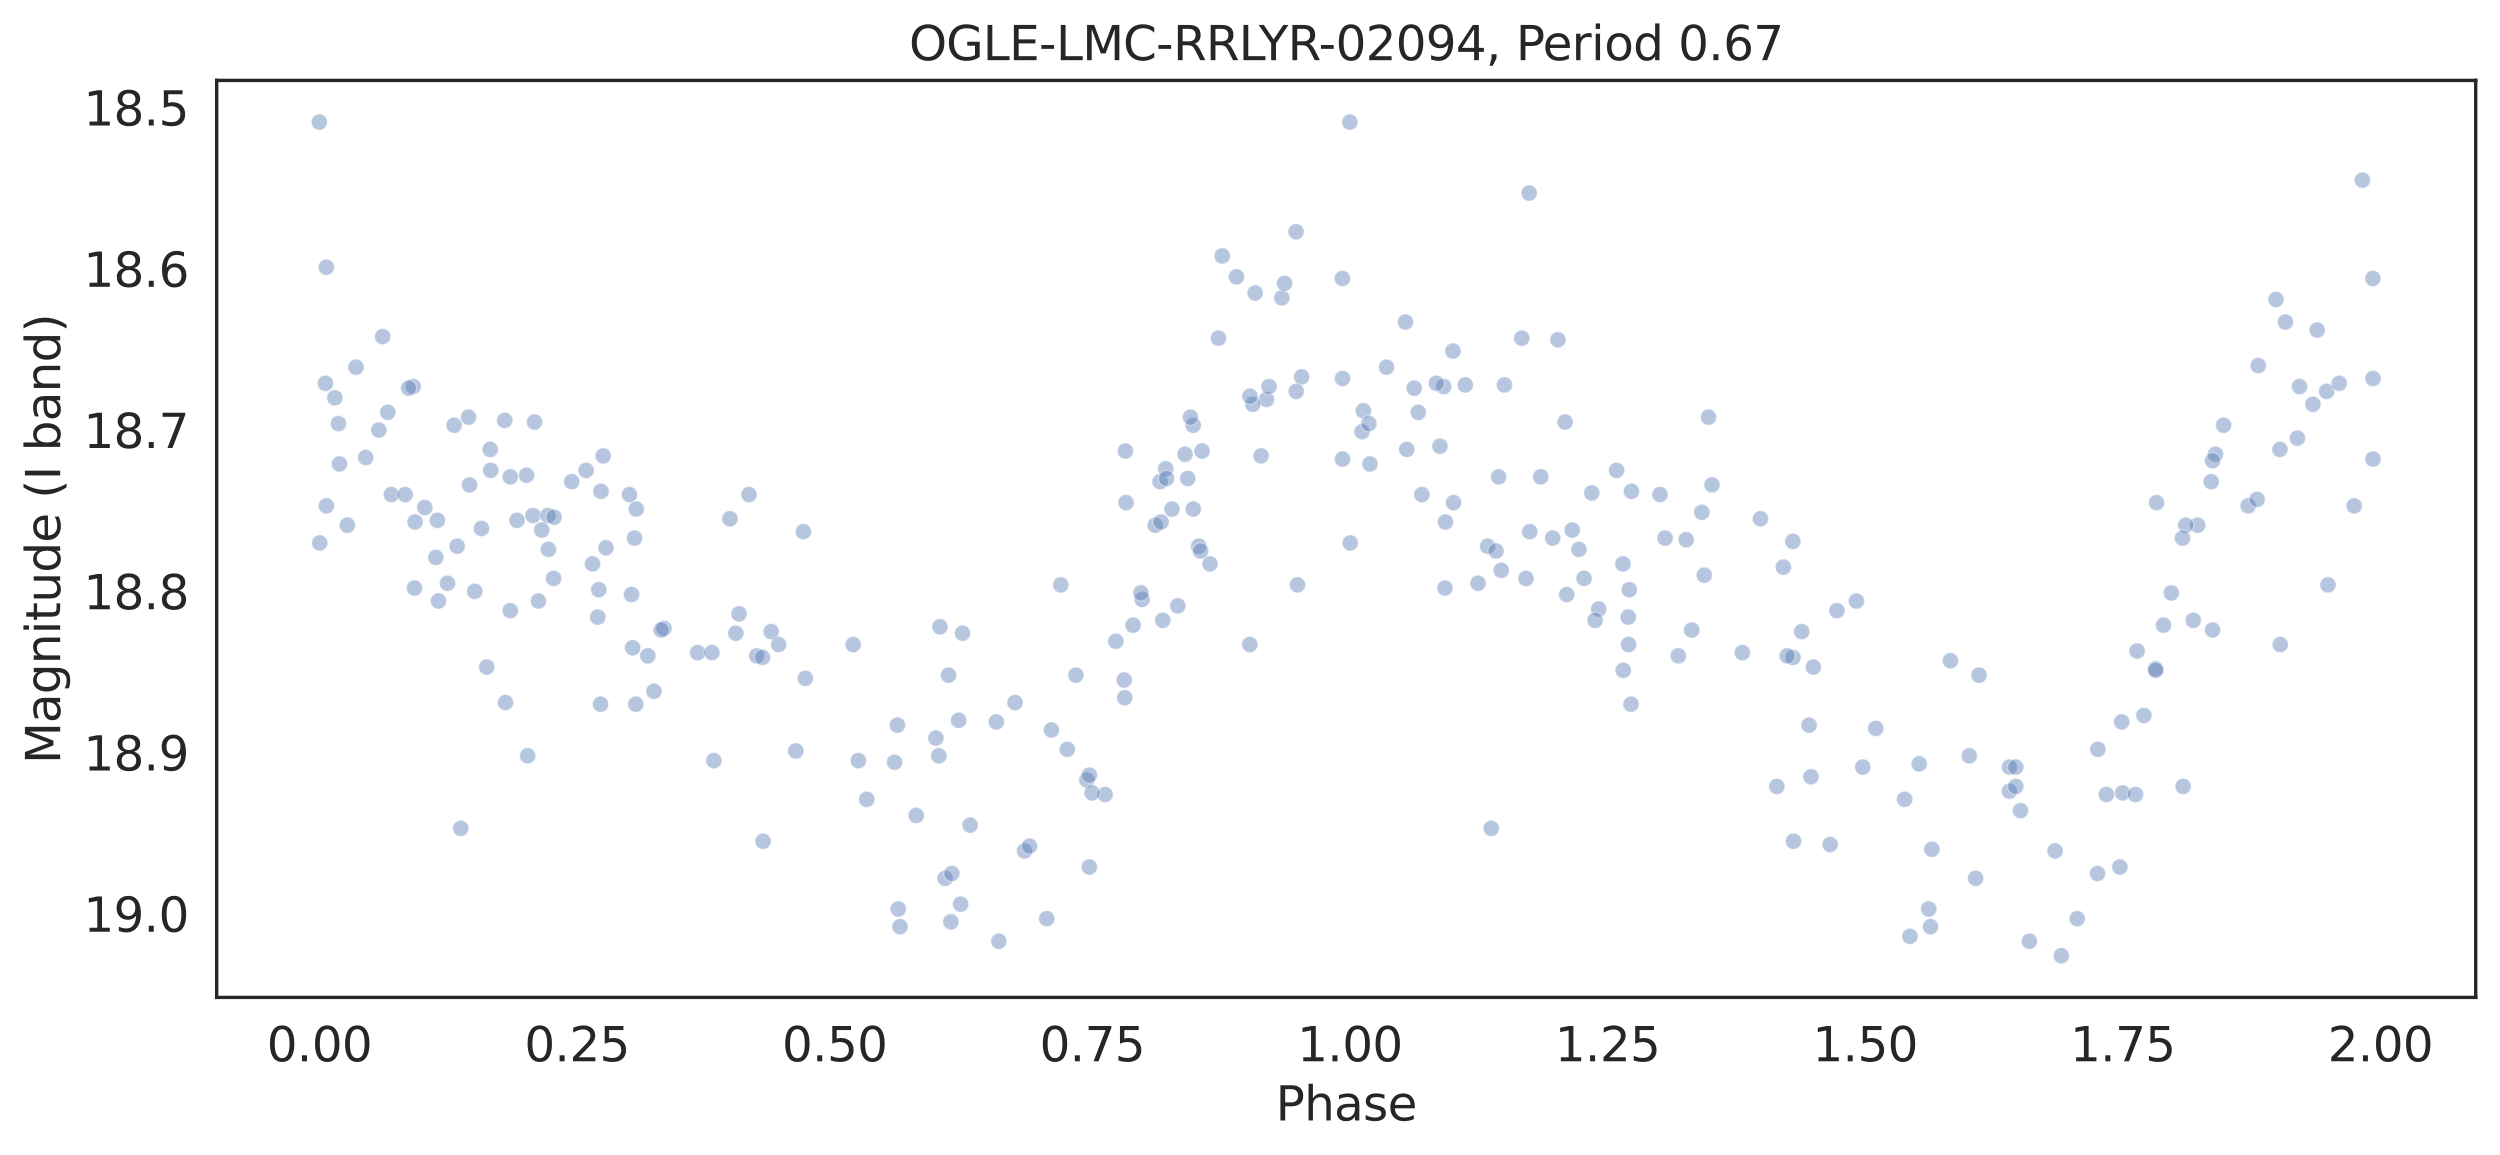 <?xml version="1.0" encoding="utf-8" standalone="no"?>
<!DOCTYPE svg PUBLIC "-//W3C//DTD SVG 1.1//EN"
  "http://www.w3.org/Graphics/SVG/1.1/DTD/svg11.dtd">
<svg height="342.237pt" version="1.1" viewBox="0 0 741.021 342.237" width="741.021pt" xmlns="http://www.w3.org/2000/svg" xmlns:xlink="http://www.w3.org/1999/xlink">
 <defs>
  <style type="text/css">*{stroke-linecap:butt;stroke-linejoin:round;}</style>
 </defs>
 <g id="figure_1">
  <g id="patch_1">
   <path d="M 0 342.237 
L 741.021 342.237 
L 741.021 0 
L 0 0 
z
" style="fill:#ffffff;"/>
  </g>
  <g id="axes_1">
   <g id="patch_2">
    <path d="M 64.221 295.638 
L 733.821 295.638 
L 733.821 23.838 
L 64.221 23.838 
z
" style="fill:#ffffff;"/>
   </g>
   <g id="matplotlib.axis_1">
    <g id="xtick_1">
     <g id="text_1">
      <!-- 0.00 -->
      <g style="fill:#262626;" transform="translate(79.072 314.576)scale(0.14 -0.14)">
       <defs>
        <path d="M 2034 4250 
Q 1547 4250 1301 3770 
Q 1056 3291 1056 2328 
Q 1056 1369 1301 889 
Q 1547 409 2034 409 
Q 2525 409 2770 889 
Q 3016 1369 3016 2328 
Q 3016 3291 2770 3770 
Q 2525 4250 2034 4250 
z
M 2034 4750 
Q 2819 4750 3233 4129 
Q 3647 3509 3647 2328 
Q 3647 1150 3233 529 
Q 2819 -91 2034 -91 
Q 1250 -91 836 529 
Q 422 1150 422 2328 
Q 422 3509 836 4129 
Q 1250 4750 2034 4750 
z
" id="DejaVuSans-30" transform="scale(0.016)"/>
        <path d="M 684 794 
L 1344 794 
L 1344 0 
L 684 0 
L 684 794 
z
" id="DejaVuSans-2e" transform="scale(0.016)"/>
       </defs>
       <use xlink:href="#DejaVuSans-30"/>
       <use x="63.623" xlink:href="#DejaVuSans-2e"/>
       <use x="95.41" xlink:href="#DejaVuSans-30"/>
       <use x="159.033" xlink:href="#DejaVuSans-30"/>
      </g>
     </g>
    </g>
    <g id="xtick_2">
     <g id="text_2">
      <!-- 0.25 -->
      <g style="fill:#262626;" transform="translate(155.433 314.576)scale(0.14 -0.14)">
       <defs>
        <path d="M 1228 531 
L 3431 531 
L 3431 0 
L 469 0 
L 469 531 
Q 828 903 1448 1529 
Q 2069 2156 2228 2338 
Q 2531 2678 2651 2914 
Q 2772 3150 2772 3378 
Q 2772 3750 2511 3984 
Q 2250 4219 1831 4219 
Q 1534 4219 1204 4116 
Q 875 4013 500 3803 
L 500 4441 
Q 881 4594 1212 4672 
Q 1544 4750 1819 4750 
Q 2544 4750 2975 4387 
Q 3406 4025 3406 3419 
Q 3406 3131 3298 2873 
Q 3191 2616 2906 2266 
Q 2828 2175 2409 1742 
Q 1991 1309 1228 531 
z
" id="DejaVuSans-32" transform="scale(0.016)"/>
        <path d="M 691 4666 
L 3169 4666 
L 3169 4134 
L 1269 4134 
L 1269 2991 
Q 1406 3038 1543 3061 
Q 1681 3084 1819 3084 
Q 2600 3084 3056 2656 
Q 3513 2228 3513 1497 
Q 3513 744 3044 326 
Q 2575 -91 1722 -91 
Q 1428 -91 1123 -41 
Q 819 9 494 109 
L 494 744 
Q 775 591 1075 516 
Q 1375 441 1709 441 
Q 2250 441 2565 725 
Q 2881 1009 2881 1497 
Q 2881 1984 2565 2268 
Q 2250 2553 1709 2553 
Q 1456 2553 1204 2497 
Q 953 2441 691 2322 
L 691 4666 
z
" id="DejaVuSans-35" transform="scale(0.016)"/>
       </defs>
       <use xlink:href="#DejaVuSans-30"/>
       <use x="63.623" xlink:href="#DejaVuSans-2e"/>
       <use x="95.41" xlink:href="#DejaVuSans-32"/>
       <use x="159.033" xlink:href="#DejaVuSans-35"/>
      </g>
     </g>
    </g>
    <g id="xtick_3">
     <g id="text_3">
      <!-- 0.50 -->
      <g style="fill:#262626;" transform="translate(231.794 314.576)scale(0.14 -0.14)">
       <use xlink:href="#DejaVuSans-30"/>
       <use x="63.623" xlink:href="#DejaVuSans-2e"/>
       <use x="95.41" xlink:href="#DejaVuSans-35"/>
       <use x="159.033" xlink:href="#DejaVuSans-30"/>
      </g>
     </g>
    </g>
    <g id="xtick_4">
     <g id="text_4">
      <!-- 0.75 -->
      <g style="fill:#262626;" transform="translate(308.155 314.576)scale(0.14 -0.14)">
       <defs>
        <path d="M 525 4666 
L 3525 4666 
L 3525 4397 
L 1831 0 
L 1172 0 
L 2766 4134 
L 525 4134 
L 525 4666 
z
" id="DejaVuSans-37" transform="scale(0.016)"/>
       </defs>
       <use xlink:href="#DejaVuSans-30"/>
       <use x="63.623" xlink:href="#DejaVuSans-2e"/>
       <use x="95.41" xlink:href="#DejaVuSans-37"/>
       <use x="159.033" xlink:href="#DejaVuSans-35"/>
      </g>
     </g>
    </g>
    <g id="xtick_5">
     <g id="text_5">
      <!-- 1.00 -->
      <g style="fill:#262626;" transform="translate(384.516 314.576)scale(0.14 -0.14)">
       <defs>
        <path d="M 794 531 
L 1825 531 
L 1825 4091 
L 703 3866 
L 703 4441 
L 1819 4666 
L 2450 4666 
L 2450 531 
L 3481 531 
L 3481 0 
L 794 0 
L 794 531 
z
" id="DejaVuSans-31" transform="scale(0.016)"/>
       </defs>
       <use xlink:href="#DejaVuSans-31"/>
       <use x="63.623" xlink:href="#DejaVuSans-2e"/>
       <use x="95.41" xlink:href="#DejaVuSans-30"/>
       <use x="159.033" xlink:href="#DejaVuSans-30"/>
      </g>
     </g>
    </g>
    <g id="xtick_6">
     <g id="text_6">
      <!-- 1.25 -->
      <g style="fill:#262626;" transform="translate(460.877 314.576)scale(0.14 -0.14)">
       <use xlink:href="#DejaVuSans-31"/>
       <use x="63.623" xlink:href="#DejaVuSans-2e"/>
       <use x="95.41" xlink:href="#DejaVuSans-32"/>
       <use x="159.033" xlink:href="#DejaVuSans-35"/>
      </g>
     </g>
    </g>
    <g id="xtick_7">
     <g id="text_7">
      <!-- 1.50 -->
      <g style="fill:#262626;" transform="translate(537.238 314.576)scale(0.14 -0.14)">
       <use xlink:href="#DejaVuSans-31"/>
       <use x="63.623" xlink:href="#DejaVuSans-2e"/>
       <use x="95.41" xlink:href="#DejaVuSans-35"/>
       <use x="159.033" xlink:href="#DejaVuSans-30"/>
      </g>
     </g>
    </g>
    <g id="xtick_8">
     <g id="text_8">
      <!-- 1.75 -->
      <g style="fill:#262626;" transform="translate(613.599 314.576)scale(0.14 -0.14)">
       <use xlink:href="#DejaVuSans-31"/>
       <use x="63.623" xlink:href="#DejaVuSans-2e"/>
       <use x="95.41" xlink:href="#DejaVuSans-37"/>
       <use x="159.033" xlink:href="#DejaVuSans-35"/>
      </g>
     </g>
    </g>
    <g id="xtick_9">
     <g id="text_9">
      <!-- 2.00 -->
      <g style="fill:#262626;" transform="translate(689.96 314.576)scale(0.14 -0.14)">
       <use xlink:href="#DejaVuSans-32"/>
       <use x="63.623" xlink:href="#DejaVuSans-2e"/>
       <use x="95.41" xlink:href="#DejaVuSans-30"/>
       <use x="159.033" xlink:href="#DejaVuSans-30"/>
      </g>
     </g>
    </g>
    <g id="text_10">
     <!-- Phase -->
     <g style="fill:#262626;" transform="translate(378.121 332.125)scale(0.14 -0.14)">
      <defs>
       <path d="M 1259 4147 
L 1259 2394 
L 2053 2394 
Q 2494 2394 2734 2622 
Q 2975 2850 2975 3272 
Q 2975 3691 2734 3919 
Q 2494 4147 2053 4147 
L 1259 4147 
z
M 628 4666 
L 2053 4666 
Q 2838 4666 3239 4311 
Q 3641 3956 3641 3272 
Q 3641 2581 3239 2228 
Q 2838 1875 2053 1875 
L 1259 1875 
L 1259 0 
L 628 0 
L 628 4666 
z
" id="DejaVuSans-50" transform="scale(0.016)"/>
       <path d="M 3513 2113 
L 3513 0 
L 2938 0 
L 2938 2094 
Q 2938 2591 2744 2837 
Q 2550 3084 2163 3084 
Q 1697 3084 1428 2787 
Q 1159 2491 1159 1978 
L 1159 0 
L 581 0 
L 581 4863 
L 1159 4863 
L 1159 2956 
Q 1366 3272 1645 3428 
Q 1925 3584 2291 3584 
Q 2894 3584 3203 3211 
Q 3513 2838 3513 2113 
z
" id="DejaVuSans-68" transform="scale(0.016)"/>
       <path d="M 2194 1759 
Q 1497 1759 1228 1600 
Q 959 1441 959 1056 
Q 959 750 1161 570 
Q 1363 391 1709 391 
Q 2188 391 2477 730 
Q 2766 1069 2766 1631 
L 2766 1759 
L 2194 1759 
z
M 3341 1997 
L 3341 0 
L 2766 0 
L 2766 531 
Q 2569 213 2275 61 
Q 1981 -91 1556 -91 
Q 1019 -91 701 211 
Q 384 513 384 1019 
Q 384 1609 779 1909 
Q 1175 2209 1959 2209 
L 2766 2209 
L 2766 2266 
Q 2766 2663 2505 2880 
Q 2244 3097 1772 3097 
Q 1472 3097 1187 3025 
Q 903 2953 641 2809 
L 641 3341 
Q 956 3463 1253 3523 
Q 1550 3584 1831 3584 
Q 2591 3584 2966 3190 
Q 3341 2797 3341 1997 
z
" id="DejaVuSans-61" transform="scale(0.016)"/>
       <path d="M 2834 3397 
L 2834 2853 
Q 2591 2978 2328 3040 
Q 2066 3103 1784 3103 
Q 1356 3103 1142 2972 
Q 928 2841 928 2578 
Q 928 2378 1081 2264 
Q 1234 2150 1697 2047 
L 1894 2003 
Q 2506 1872 2764 1633 
Q 3022 1394 3022 966 
Q 3022 478 2636 193 
Q 2250 -91 1575 -91 
Q 1294 -91 989 -36 
Q 684 19 347 128 
L 347 722 
Q 666 556 975 473 
Q 1284 391 1588 391 
Q 1994 391 2212 530 
Q 2431 669 2431 922 
Q 2431 1156 2273 1281 
Q 2116 1406 1581 1522 
L 1381 1569 
Q 847 1681 609 1914 
Q 372 2147 372 2553 
Q 372 3047 722 3315 
Q 1072 3584 1716 3584 
Q 2034 3584 2315 3537 
Q 2597 3491 2834 3397 
z
" id="DejaVuSans-73" transform="scale(0.016)"/>
       <path d="M 3597 1894 
L 3597 1613 
L 953 1613 
Q 991 1019 1311 708 
Q 1631 397 2203 397 
Q 2534 397 2845 478 
Q 3156 559 3463 722 
L 3463 178 
Q 3153 47 2828 -22 
Q 2503 -91 2169 -91 
Q 1331 -91 842 396 
Q 353 884 353 1716 
Q 353 2575 817 3079 
Q 1281 3584 2069 3584 
Q 2775 3584 3186 3129 
Q 3597 2675 3597 1894 
z
M 3022 2063 
Q 3016 2534 2758 2815 
Q 2500 3097 2075 3097 
Q 1594 3097 1305 2825 
Q 1016 2553 972 2059 
L 3022 2063 
z
" id="DejaVuSans-65" transform="scale(0.016)"/>
      </defs>
      <use xlink:href="#DejaVuSans-50"/>
      <use x="60.303" xlink:href="#DejaVuSans-68"/>
      <use x="123.682" xlink:href="#DejaVuSans-61"/>
      <use x="184.961" xlink:href="#DejaVuSans-73"/>
      <use x="237.061" xlink:href="#DejaVuSans-65"/>
     </g>
    </g>
   </g>
   <g id="matplotlib.axis_2">
    <g id="ytick_1">
     <g id="text_11">
      <!-- 18.5 -->
      <g style="fill:#262626;" transform="translate(24.749 37.21)scale(0.14 -0.14)">
       <defs>
        <path d="M 2034 2216 
Q 1584 2216 1326 1975 
Q 1069 1734 1069 1313 
Q 1069 891 1326 650 
Q 1584 409 2034 409 
Q 2484 409 2743 651 
Q 3003 894 3003 1313 
Q 3003 1734 2745 1975 
Q 2488 2216 2034 2216 
z
M 1403 2484 
Q 997 2584 770 2862 
Q 544 3141 544 3541 
Q 544 4100 942 4425 
Q 1341 4750 2034 4750 
Q 2731 4750 3128 4425 
Q 3525 4100 3525 3541 
Q 3525 3141 3298 2862 
Q 3072 2584 2669 2484 
Q 3125 2378 3379 2068 
Q 3634 1759 3634 1313 
Q 3634 634 3220 271 
Q 2806 -91 2034 -91 
Q 1263 -91 848 271 
Q 434 634 434 1313 
Q 434 1759 690 2068 
Q 947 2378 1403 2484 
z
M 1172 3481 
Q 1172 3119 1398 2916 
Q 1625 2713 2034 2713 
Q 2441 2713 2670 2916 
Q 2900 3119 2900 3481 
Q 2900 3844 2670 4047 
Q 2441 4250 2034 4250 
Q 1625 4250 1398 4047 
Q 1172 3844 1172 3481 
z
" id="DejaVuSans-38" transform="scale(0.016)"/>
       </defs>
       <use xlink:href="#DejaVuSans-31"/>
       <use x="63.623" xlink:href="#DejaVuSans-38"/>
       <use x="127.246" xlink:href="#DejaVuSans-2e"/>
       <use x="159.033" xlink:href="#DejaVuSans-35"/>
      </g>
     </g>
    </g>
    <g id="ytick_2">
     <g id="text_12">
      <!-- 18.6 -->
      <g style="fill:#262626;" transform="translate(24.749 85.003)scale(0.14 -0.14)">
       <defs>
        <path d="M 2113 2584 
Q 1688 2584 1439 2293 
Q 1191 2003 1191 1497 
Q 1191 994 1439 701 
Q 1688 409 2113 409 
Q 2538 409 2786 701 
Q 3034 994 3034 1497 
Q 3034 2003 2786 2293 
Q 2538 2584 2113 2584 
z
M 3366 4563 
L 3366 3988 
Q 3128 4100 2886 4159 
Q 2644 4219 2406 4219 
Q 1781 4219 1451 3797 
Q 1122 3375 1075 2522 
Q 1259 2794 1537 2939 
Q 1816 3084 2150 3084 
Q 2853 3084 3261 2657 
Q 3669 2231 3669 1497 
Q 3669 778 3244 343 
Q 2819 -91 2113 -91 
Q 1303 -91 875 529 
Q 447 1150 447 2328 
Q 447 3434 972 4092 
Q 1497 4750 2381 4750 
Q 2619 4750 2861 4703 
Q 3103 4656 3366 4563 
z
" id="DejaVuSans-36" transform="scale(0.016)"/>
       </defs>
       <use xlink:href="#DejaVuSans-31"/>
       <use x="63.623" xlink:href="#DejaVuSans-38"/>
       <use x="127.246" xlink:href="#DejaVuSans-2e"/>
       <use x="159.033" xlink:href="#DejaVuSans-36"/>
      </g>
     </g>
    </g>
    <g id="ytick_3">
     <g id="text_13">
      <!-- 18.7 -->
      <g style="fill:#262626;" transform="translate(24.749 132.796)scale(0.14 -0.14)">
       <use xlink:href="#DejaVuSans-31"/>
       <use x="63.623" xlink:href="#DejaVuSans-38"/>
       <use x="127.246" xlink:href="#DejaVuSans-2e"/>
       <use x="159.033" xlink:href="#DejaVuSans-37"/>
      </g>
     </g>
    </g>
    <g id="ytick_4">
     <g id="text_14">
      <!-- 18.8 -->
      <g style="fill:#262626;" transform="translate(24.749 180.59)scale(0.14 -0.14)">
       <use xlink:href="#DejaVuSans-31"/>
       <use x="63.623" xlink:href="#DejaVuSans-38"/>
       <use x="127.246" xlink:href="#DejaVuSans-2e"/>
       <use x="159.033" xlink:href="#DejaVuSans-38"/>
      </g>
     </g>
    </g>
    <g id="ytick_5">
     <g id="text_15">
      <!-- 18.9 -->
      <g style="fill:#262626;" transform="translate(24.749 228.383)scale(0.14 -0.14)">
       <defs>
        <path d="M 703 97 
L 703 672 
Q 941 559 1184 500 
Q 1428 441 1663 441 
Q 2288 441 2617 861 
Q 2947 1281 2994 2138 
Q 2813 1869 2534 1725 
Q 2256 1581 1919 1581 
Q 1219 1581 811 2004 
Q 403 2428 403 3163 
Q 403 3881 828 4315 
Q 1253 4750 1959 4750 
Q 2769 4750 3195 4129 
Q 3622 3509 3622 2328 
Q 3622 1225 3098 567 
Q 2575 -91 1691 -91 
Q 1453 -91 1209 -44 
Q 966 3 703 97 
z
M 1959 2075 
Q 2384 2075 2632 2365 
Q 2881 2656 2881 3163 
Q 2881 3666 2632 3958 
Q 2384 4250 1959 4250 
Q 1534 4250 1286 3958 
Q 1038 3666 1038 3163 
Q 1038 2656 1286 2365 
Q 1534 2075 1959 2075 
z
" id="DejaVuSans-39" transform="scale(0.016)"/>
       </defs>
       <use xlink:href="#DejaVuSans-31"/>
       <use x="63.623" xlink:href="#DejaVuSans-38"/>
       <use x="127.246" xlink:href="#DejaVuSans-2e"/>
       <use x="159.033" xlink:href="#DejaVuSans-39"/>
      </g>
     </g>
    </g>
    <g id="ytick_6">
     <g id="text_16">
      <!-- 19.0 -->
      <g style="fill:#262626;" transform="translate(24.749 276.176)scale(0.14 -0.14)">
       <use xlink:href="#DejaVuSans-31"/>
       <use x="63.623" xlink:href="#DejaVuSans-39"/>
       <use x="127.246" xlink:href="#DejaVuSans-2e"/>
       <use x="159.033" xlink:href="#DejaVuSans-30"/>
      </g>
     </g>
    </g>
    <g id="text_17">
     <!-- Magnitude (I band) -->
     <g style="fill:#262626;" transform="translate(17.838 226.414)rotate(-90)scale(0.14 -0.14)">
      <defs>
       <path d="M 628 4666 
L 1569 4666 
L 2759 1491 
L 3956 4666 
L 4897 4666 
L 4897 0 
L 4281 0 
L 4281 4097 
L 3078 897 
L 2444 897 
L 1241 4097 
L 1241 0 
L 628 0 
L 628 4666 
z
" id="DejaVuSans-4d" transform="scale(0.016)"/>
       <path d="M 2906 1791 
Q 2906 2416 2648 2759 
Q 2391 3103 1925 3103 
Q 1463 3103 1205 2759 
Q 947 2416 947 1791 
Q 947 1169 1205 825 
Q 1463 481 1925 481 
Q 2391 481 2648 825 
Q 2906 1169 2906 1791 
z
M 3481 434 
Q 3481 -459 3084 -895 
Q 2688 -1331 1869 -1331 
Q 1566 -1331 1297 -1286 
Q 1028 -1241 775 -1147 
L 775 -588 
Q 1028 -725 1275 -790 
Q 1522 -856 1778 -856 
Q 2344 -856 2625 -561 
Q 2906 -266 2906 331 
L 2906 616 
Q 2728 306 2450 153 
Q 2172 0 1784 0 
Q 1141 0 747 490 
Q 353 981 353 1791 
Q 353 2603 747 3093 
Q 1141 3584 1784 3584 
Q 2172 3584 2450 3431 
Q 2728 3278 2906 2969 
L 2906 3500 
L 3481 3500 
L 3481 434 
z
" id="DejaVuSans-67" transform="scale(0.016)"/>
       <path d="M 3513 2113 
L 3513 0 
L 2938 0 
L 2938 2094 
Q 2938 2591 2744 2837 
Q 2550 3084 2163 3084 
Q 1697 3084 1428 2787 
Q 1159 2491 1159 1978 
L 1159 0 
L 581 0 
L 581 3500 
L 1159 3500 
L 1159 2956 
Q 1366 3272 1645 3428 
Q 1925 3584 2291 3584 
Q 2894 3584 3203 3211 
Q 3513 2838 3513 2113 
z
" id="DejaVuSans-6e" transform="scale(0.016)"/>
       <path d="M 603 3500 
L 1178 3500 
L 1178 0 
L 603 0 
L 603 3500 
z
M 603 4863 
L 1178 4863 
L 1178 4134 
L 603 4134 
L 603 4863 
z
" id="DejaVuSans-69" transform="scale(0.016)"/>
       <path d="M 1172 4494 
L 1172 3500 
L 2356 3500 
L 2356 3053 
L 1172 3053 
L 1172 1153 
Q 1172 725 1289 603 
Q 1406 481 1766 481 
L 2356 481 
L 2356 0 
L 1766 0 
Q 1100 0 847 248 
Q 594 497 594 1153 
L 594 3053 
L 172 3053 
L 172 3500 
L 594 3500 
L 594 4494 
L 1172 4494 
z
" id="DejaVuSans-74" transform="scale(0.016)"/>
       <path d="M 544 1381 
L 544 3500 
L 1119 3500 
L 1119 1403 
Q 1119 906 1312 657 
Q 1506 409 1894 409 
Q 2359 409 2629 706 
Q 2900 1003 2900 1516 
L 2900 3500 
L 3475 3500 
L 3475 0 
L 2900 0 
L 2900 538 
Q 2691 219 2414 64 
Q 2138 -91 1772 -91 
Q 1169 -91 856 284 
Q 544 659 544 1381 
z
M 1991 3584 
L 1991 3584 
z
" id="DejaVuSans-75" transform="scale(0.016)"/>
       <path d="M 2906 2969 
L 2906 4863 
L 3481 4863 
L 3481 0 
L 2906 0 
L 2906 525 
Q 2725 213 2448 61 
Q 2172 -91 1784 -91 
Q 1150 -91 751 415 
Q 353 922 353 1747 
Q 353 2572 751 3078 
Q 1150 3584 1784 3584 
Q 2172 3584 2448 3432 
Q 2725 3281 2906 2969 
z
M 947 1747 
Q 947 1113 1208 752 
Q 1469 391 1925 391 
Q 2381 391 2643 752 
Q 2906 1113 2906 1747 
Q 2906 2381 2643 2742 
Q 2381 3103 1925 3103 
Q 1469 3103 1208 2742 
Q 947 2381 947 1747 
z
" id="DejaVuSans-64" transform="scale(0.016)"/>
       <path id="DejaVuSans-20" transform="scale(0.016)"/>
       <path d="M 1984 4856 
Q 1566 4138 1362 3434 
Q 1159 2731 1159 2009 
Q 1159 1288 1364 580 
Q 1569 -128 1984 -844 
L 1484 -844 
Q 1016 -109 783 600 
Q 550 1309 550 2009 
Q 550 2706 781 3412 
Q 1013 4119 1484 4856 
L 1984 4856 
z
" id="DejaVuSans-28" transform="scale(0.016)"/>
       <path d="M 628 4666 
L 1259 4666 
L 1259 0 
L 628 0 
L 628 4666 
z
" id="DejaVuSans-49" transform="scale(0.016)"/>
       <path d="M 3116 1747 
Q 3116 2381 2855 2742 
Q 2594 3103 2138 3103 
Q 1681 3103 1420 2742 
Q 1159 2381 1159 1747 
Q 1159 1113 1420 752 
Q 1681 391 2138 391 
Q 2594 391 2855 752 
Q 3116 1113 3116 1747 
z
M 1159 2969 
Q 1341 3281 1617 3432 
Q 1894 3584 2278 3584 
Q 2916 3584 3314 3078 
Q 3713 2572 3713 1747 
Q 3713 922 3314 415 
Q 2916 -91 2278 -91 
Q 1894 -91 1617 61 
Q 1341 213 1159 525 
L 1159 0 
L 581 0 
L 581 4863 
L 1159 4863 
L 1159 2969 
z
" id="DejaVuSans-62" transform="scale(0.016)"/>
       <path d="M 513 4856 
L 1013 4856 
Q 1481 4119 1714 3412 
Q 1947 2706 1947 2009 
Q 1947 1309 1714 600 
Q 1481 -109 1013 -844 
L 513 -844 
Q 928 -128 1133 580 
Q 1338 1288 1338 2009 
Q 1338 2731 1133 3434 
Q 928 4138 513 4856 
z
" id="DejaVuSans-29" transform="scale(0.016)"/>
      </defs>
      <use xlink:href="#DejaVuSans-4d"/>
      <use x="86.279" xlink:href="#DejaVuSans-61"/>
      <use x="147.559" xlink:href="#DejaVuSans-67"/>
      <use x="211.035" xlink:href="#DejaVuSans-6e"/>
      <use x="274.414" xlink:href="#DejaVuSans-69"/>
      <use x="302.197" xlink:href="#DejaVuSans-74"/>
      <use x="341.406" xlink:href="#DejaVuSans-75"/>
      <use x="404.785" xlink:href="#DejaVuSans-64"/>
      <use x="468.262" xlink:href="#DejaVuSans-65"/>
      <use x="529.785" xlink:href="#DejaVuSans-20"/>
      <use x="561.572" xlink:href="#DejaVuSans-28"/>
      <use x="600.586" xlink:href="#DejaVuSans-49"/>
      <use x="630.078" xlink:href="#DejaVuSans-20"/>
      <use x="661.865" xlink:href="#DejaVuSans-62"/>
      <use x="725.342" xlink:href="#DejaVuSans-61"/>
      <use x="786.621" xlink:href="#DejaVuSans-6e"/>
      <use x="850" xlink:href="#DejaVuSans-64"/>
      <use x="913.477" xlink:href="#DejaVuSans-29"/>
     </g>
    </g>
   </g>
   <g id="PathCollection_1">
    <defs>
     <path d="M 0 2.4 
C 0.636 2.4 1.247 2.147 1.697 1.697 
C 2.147 1.247 2.4 0.636 2.4 0 
C 2.4 -0.636 2.147 -1.247 1.697 -1.697 
C 1.247 -2.147 0.636 -2.4 0 -2.4 
C -0.636 -2.4 -1.247 -2.147 -1.697 -1.697 
C -2.147 -1.247 -2.4 -0.636 -2.4 0 
C -2.4 0.636 -2.147 1.247 -1.697 1.697 
C -1.247 2.147 -0.636 2.4 0 2.4 
z
" id="m73309b1ad2" style="stroke:#ffffff;stroke-opacity:0.4;stroke-width:0.384;"/>
    </defs>
    <g clip-path="url(#pbb5a589bc5)">
     <use style="fill:#4c72b0;fill-opacity:0.4;stroke:#ffffff;stroke-opacity:0.4;stroke-width:0.384;" x="342.424" xlink:href="#m73309b1ad2" y="155.675"/>
     <use style="fill:#4c72b0;fill-opacity:0.4;stroke:#ffffff;stroke-opacity:0.4;stroke-width:0.384;" x="481.052" xlink:href="#m73309b1ad2" y="167.146"/>
     <use style="fill:#4c72b0;fill-opacity:0.4;stroke:#ffffff;stroke-opacity:0.4;stroke-width:0.384;" x="178.002" xlink:href="#m73309b1ad2" y="208.726"/>
     <use style="fill:#4c72b0;fill-opacity:0.4;stroke:#ffffff;stroke-opacity:0.4;stroke-width:0.384;" x="179.621" xlink:href="#m73309b1ad2" y="162.366"/>
     <use style="fill:#4c72b0;fill-opacity:0.4;stroke:#ffffff;stroke-opacity:0.4;stroke-width:0.384;" x="316.363" xlink:href="#m73309b1ad2" y="222.108"/>
     <use style="fill:#4c72b0;fill-opacity:0.4;stroke:#ffffff;stroke-opacity:0.4;stroke-width:0.384;" x="666.381" xlink:href="#m73309b1ad2" y="149.94"/>
     <use style="fill:#4c72b0;fill-opacity:0.4;stroke:#ffffff;stroke-opacity:0.4;stroke-width:0.384;" x="285.281" xlink:href="#m73309b1ad2" y="187.697"/>
     <use style="fill:#4c72b0;fill-opacity:0.4;stroke:#ffffff;stroke-opacity:0.4;stroke-width:0.384;" x="186.588" xlink:href="#m73309b1ad2" y="146.595"/>
     <use style="fill:#4c72b0;fill-opacity:0.4;stroke:#ffffff;stroke-opacity:0.4;stroke-width:0.384;" x="419.178" xlink:href="#m73309b1ad2" y="115.051"/>
     <use style="fill:#4c72b0;fill-opacity:0.4;stroke:#ffffff;stroke-opacity:0.4;stroke-width:0.384;" x="144.277" xlink:href="#m73309b1ad2" y="197.733"/>
     <use style="fill:#4c72b0;fill-opacity:0.4;stroke:#ffffff;stroke-opacity:0.4;stroke-width:0.384;" x="506.414" xlink:href="#m73309b1ad2" y="123.654"/>
     <use style="fill:#4c72b0;fill-opacity:0.4;stroke:#ffffff;stroke-opacity:0.4;stroke-width:0.384;" x="703.335" xlink:href="#m73309b1ad2" y="82.552"/>
     <use style="fill:#4c72b0;fill-opacity:0.4;stroke:#ffffff;stroke-opacity:0.4;stroke-width:0.384;" x="586.6" xlink:href="#m73309b1ad2" y="200.123"/>
     <use style="fill:#4c72b0;fill-opacity:0.4;stroke:#ffffff;stroke-opacity:0.4;stroke-width:0.384;" x="467.999" xlink:href="#m73309b1ad2" y="162.844"/>
     <use style="fill:#4c72b0;fill-opacity:0.4;stroke:#ffffff;stroke-opacity:0.4;stroke-width:0.384;" x="112.293" xlink:href="#m73309b1ad2" y="127.477"/>
     <use style="fill:#4c72b0;fill-opacity:0.4;stroke:#ffffff;stroke-opacity:0.4;stroke-width:0.384;" x="397.89" xlink:href="#m73309b1ad2" y="82.552"/>
     <use style="fill:#4c72b0;fill-opacity:0.4;stroke:#ffffff;stroke-opacity:0.4;stroke-width:0.384;" x="456.7" xlink:href="#m73309b1ad2" y="141.337"/>
     <use style="fill:#4c72b0;fill-opacity:0.4;stroke:#ffffff;stroke-opacity:0.4;stroke-width:0.384;" x="403.724" xlink:href="#m73309b1ad2" y="127.955"/>
     <use style="fill:#4c72b0;fill-opacity:0.4;stroke:#ffffff;stroke-opacity:0.4;stroke-width:0.384;" x="375.378" xlink:href="#m73309b1ad2" y="118.397"/>
     <use style="fill:#4c72b0;fill-opacity:0.4;stroke:#ffffff;stroke-opacity:0.4;stroke-width:0.384;" x="164.085" xlink:href="#m73309b1ad2" y="171.447"/>
     <use style="fill:#4c72b0;fill-opacity:0.4;stroke:#ffffff;stroke-opacity:0.4;stroke-width:0.384;" x="113.419" xlink:href="#m73309b1ad2" y="99.757"/>
     <use style="fill:#4c72b0;fill-opacity:0.4;stroke:#ffffff;stroke-opacity:0.4;stroke-width:0.384;" x="482.629" xlink:href="#m73309b1ad2" y="182.918"/>
     <use style="fill:#4c72b0;fill-opacity:0.4;stroke:#ffffff;stroke-opacity:0.4;stroke-width:0.384;" x="310.255" xlink:href="#m73309b1ad2" y="272.291"/>
     <use style="fill:#4c72b0;fill-opacity:0.4;stroke:#ffffff;stroke-opacity:0.4;stroke-width:0.384;" x="550.268" xlink:href="#m73309b1ad2" y="178.138"/>
     <use style="fill:#4c72b0;fill-opacity:0.4;stroke:#ffffff;stroke-opacity:0.4;stroke-width:0.384;" x="353.675" xlink:href="#m73309b1ad2" y="150.896"/>
     <use style="fill:#4c72b0;fill-opacity:0.4;stroke:#ffffff;stroke-opacity:0.4;stroke-width:0.384;" x="542.467" xlink:href="#m73309b1ad2" y="250.306"/>
     <use style="fill:#4c72b0;fill-opacity:0.4;stroke:#ffffff;stroke-opacity:0.4;stroke-width:0.384;" x="281.861" xlink:href="#m73309b1ad2" y="273.247"/>
     <use style="fill:#4c72b0;fill-opacity:0.4;stroke:#ffffff;stroke-opacity:0.4;stroke-width:0.384;" x="362.282" xlink:href="#m73309b1ad2" y="75.861"/>
     <use style="fill:#4c72b0;fill-opacity:0.4;stroke:#ffffff;stroke-opacity:0.4;stroke-width:0.384;" x="531.402" xlink:href="#m73309b1ad2" y="160.455"/>
     <use style="fill:#4c72b0;fill-opacity:0.4;stroke:#ffffff;stroke-opacity:0.4;stroke-width:0.384;" x="416.601" xlink:href="#m73309b1ad2" y="95.456"/>
     <use style="fill:#4c72b0;fill-opacity:0.4;stroke:#ffffff;stroke-opacity:0.4;stroke-width:0.384;" x="690.029" xlink:href="#m73309b1ad2" y="173.359"/>
     <use style="fill:#4c72b0;fill-opacity:0.4;stroke:#ffffff;stroke-opacity:0.4;stroke-width:0.384;" x="352.051" xlink:href="#m73309b1ad2" y="141.815"/>
     <use style="fill:#4c72b0;fill-opacity:0.4;stroke:#ffffff;stroke-opacity:0.4;stroke-width:0.384;" x="571.689" xlink:href="#m73309b1ad2" y="269.423"/>
     <use style="fill:#4c72b0;fill-opacity:0.4;stroke:#ffffff;stroke-opacity:0.4;stroke-width:0.384;" x="544.473" xlink:href="#m73309b1ad2" y="181.006"/>
     <use style="fill:#4c72b0;fill-opacity:0.4;stroke:#ffffff;stroke-opacity:0.4;stroke-width:0.384;" x="145.472" xlink:href="#m73309b1ad2" y="139.426"/>
     <use style="fill:#4c72b0;fill-opacity:0.4;stroke:#ffffff;stroke-opacity:0.4;stroke-width:0.384;" x="463.903" xlink:href="#m73309b1ad2" y="125.088"/>
     <use style="fill:#4c72b0;fill-opacity:0.4;stroke:#ffffff;stroke-opacity:0.4;stroke-width:0.384;" x="102.953" xlink:href="#m73309b1ad2" y="155.675"/>
     <use style="fill:#4c72b0;fill-opacity:0.4;stroke:#ffffff;stroke-opacity:0.4;stroke-width:0.384;" x="438.09" xlink:href="#m73309b1ad2" y="172.881"/>
     <use style="fill:#4c72b0;fill-opacity:0.4;stroke:#ffffff;stroke-opacity:0.4;stroke-width:0.384;" x="105.528" xlink:href="#m73309b1ad2" y="108.838"/>
     <use style="fill:#4c72b0;fill-opacity:0.4;stroke:#ffffff;stroke-opacity:0.4;stroke-width:0.384;" x="703.385" xlink:href="#m73309b1ad2" y="112.184"/>
     <use style="fill:#4c72b0;fill-opacity:0.4;stroke:#ffffff;stroke-opacity:0.4;stroke-width:0.384;" x="434.315" xlink:href="#m73309b1ad2" y="114.095"/>
     <use style="fill:#4c72b0;fill-opacity:0.4;stroke:#ffffff;stroke-opacity:0.4;stroke-width:0.384;" x="611.003" xlink:href="#m73309b1ad2" y="283.283"/>
     <use style="fill:#4c72b0;fill-opacity:0.4;stroke:#ffffff;stroke-opacity:0.4;stroke-width:0.384;" x="123.015" xlink:href="#m73309b1ad2" y="154.72"/>
     <use style="fill:#4c72b0;fill-opacity:0.4;stroke:#ffffff;stroke-opacity:0.4;stroke-width:0.384;" x="681.595" xlink:href="#m73309b1ad2" y="114.573"/>
     <use style="fill:#4c72b0;fill-opacity:0.4;stroke:#ffffff;stroke-opacity:0.4;stroke-width:0.384;" x="655.83" xlink:href="#m73309b1ad2" y="186.741"/>
     <use style="fill:#4c72b0;fill-opacity:0.4;stroke:#ffffff;stroke-opacity:0.4;stroke-width:0.384;" x="256.908" xlink:href="#m73309b1ad2" y="236.924"/>
     <use style="fill:#4c72b0;fill-opacity:0.4;stroke:#ffffff;stroke-opacity:0.4;stroke-width:0.384;" x="358.662" xlink:href="#m73309b1ad2" y="167.146"/>
     <use style="fill:#4c72b0;fill-opacity:0.4;stroke:#ffffff;stroke-opacity:0.4;stroke-width:0.384;" x="333.207" xlink:href="#m73309b1ad2" y="201.557"/>
     <use style="fill:#4c72b0;fill-opacity:0.4;stroke:#ffffff;stroke-opacity:0.4;stroke-width:0.384;" x="481.138" xlink:href="#m73309b1ad2" y="198.689"/>
     <use style="fill:#4c72b0;fill-opacity:0.4;stroke:#ffffff;stroke-opacity:0.4;stroke-width:0.384;" x="638.931" xlink:href="#m73309b1ad2" y="198.211"/>
     <use style="fill:#4c72b0;fill-opacity:0.4;stroke:#ffffff;stroke-opacity:0.4;stroke-width:0.384;" x="333.782" xlink:href="#m73309b1ad2" y="148.984"/>
     <use style="fill:#4c72b0;fill-opacity:0.4;stroke:#ffffff;stroke-opacity:0.4;stroke-width:0.384;" x="444.97" xlink:href="#m73309b1ad2" y="169.057"/>
     <use style="fill:#4c72b0;fill-opacity:0.4;stroke:#ffffff;stroke-opacity:0.4;stroke-width:0.384;" x="650.093" xlink:href="#m73309b1ad2" y="183.873"/>
     <use style="fill:#4c72b0;fill-opacity:0.4;stroke:#ffffff;stroke-opacity:0.4;stroke-width:0.384;" x="136.571" xlink:href="#m73309b1ad2" y="245.527"/>
     <use style="fill:#4c72b0;fill-opacity:0.4;stroke:#ffffff;stroke-opacity:0.4;stroke-width:0.384;" x="564.555" xlink:href="#m73309b1ad2" y="236.924"/>
     <use style="fill:#4c72b0;fill-opacity:0.4;stroke:#ffffff;stroke-opacity:0.4;stroke-width:0.384;" x="534.025" xlink:href="#m73309b1ad2" y="187.219"/>
     <use style="fill:#4c72b0;fill-opacity:0.4;stroke:#ffffff;stroke-opacity:0.4;stroke-width:0.384;" x="629.168" xlink:href="#m73309b1ad2" y="235.012"/>
     <use style="fill:#4c72b0;fill-opacity:0.4;stroke:#ffffff;stroke-opacity:0.4;stroke-width:0.384;" x="314.429" xlink:href="#m73309b1ad2" y="173.359"/>
     <use style="fill:#4c72b0;fill-opacity:0.4;stroke:#ffffff;stroke-opacity:0.4;stroke-width:0.384;" x="151.256" xlink:href="#m73309b1ad2" y="181.006"/>
     <use style="fill:#4c72b0;fill-opacity:0.4;stroke:#ffffff;stroke-opacity:0.4;stroke-width:0.384;" x="615.699" xlink:href="#m73309b1ad2" y="272.291"/>
     <use style="fill:#4c72b0;fill-opacity:0.4;stroke:#ffffff;stroke-opacity:0.4;stroke-width:0.384;" x="344.649" xlink:href="#m73309b1ad2" y="183.873"/>
     <use style="fill:#4c72b0;fill-opacity:0.4;stroke:#ffffff;stroke-opacity:0.4;stroke-width:0.384;" x="482.931" xlink:href="#m73309b1ad2" y="174.793"/>
     <use style="fill:#4c72b0;fill-opacity:0.4;stroke:#ffffff;stroke-opacity:0.4;stroke-width:0.384;" x="460.212" xlink:href="#m73309b1ad2" y="159.499"/>
     <use style="fill:#4c72b0;fill-opacity:0.4;stroke:#ffffff;stroke-opacity:0.4;stroke-width:0.384;" x="228.581" xlink:href="#m73309b1ad2" y="187.219"/>
     <use style="fill:#4c72b0;fill-opacity:0.4;stroke:#ffffff;stroke-opacity:0.4;stroke-width:0.384;" x="531.632" xlink:href="#m73309b1ad2" y="249.35"/>
     <use style="fill:#4c72b0;fill-opacity:0.4;stroke:#ffffff;stroke-opacity:0.4;stroke-width:0.384;" x="238.137" xlink:href="#m73309b1ad2" y="157.587"/>
     <use style="fill:#4c72b0;fill-opacity:0.4;stroke:#ffffff;stroke-opacity:0.4;stroke-width:0.384;" x="659.103" xlink:href="#m73309b1ad2" y="126.044"/>
     <use style="fill:#4c72b0;fill-opacity:0.4;stroke:#ffffff;stroke-opacity:0.4;stroke-width:0.384;" x="303.696" xlink:href="#m73309b1ad2" y="252.218"/>
     <use style="fill:#4c72b0;fill-opacity:0.4;stroke:#ffffff;stroke-opacity:0.4;stroke-width:0.384;" x="153.242" xlink:href="#m73309b1ad2" y="154.242"/>
     <use style="fill:#4c72b0;fill-opacity:0.4;stroke:#ffffff;stroke-opacity:0.4;stroke-width:0.384;" x="595.6" xlink:href="#m73309b1ad2" y="234.534"/>
     <use style="fill:#4c72b0;fill-opacity:0.4;stroke:#ffffff;stroke-opacity:0.4;stroke-width:0.384;" x="94.78" xlink:href="#m73309b1ad2" y="160.933"/>
     <use style="fill:#4c72b0;fill-opacity:0.4;stroke:#ffffff;stroke-opacity:0.4;stroke-width:0.384;" x="322.15" xlink:href="#m73309b1ad2" y="231.189"/>
     <use style="fill:#4c72b0;fill-opacity:0.4;stroke:#ffffff;stroke-opacity:0.4;stroke-width:0.384;" x="271.581" xlink:href="#m73309b1ad2" y="241.703"/>
     <use style="fill:#4c72b0;fill-opacity:0.4;stroke:#ffffff;stroke-opacity:0.4;stroke-width:0.384;" x="420.392" xlink:href="#m73309b1ad2" y="122.22"/>
     <use style="fill:#4c72b0;fill-opacity:0.4;stroke:#ffffff;stroke-opacity:0.4;stroke-width:0.384;" x="452.326" xlink:href="#m73309b1ad2" y="171.447"/>
     <use style="fill:#4c72b0;fill-opacity:0.4;stroke:#ffffff;stroke-opacity:0.4;stroke-width:0.384;" x="305.158" xlink:href="#m73309b1ad2" y="250.784"/>
     <use style="fill:#4c72b0;fill-opacity:0.4;stroke:#ffffff;stroke-opacity:0.4;stroke-width:0.384;" x="178.131" xlink:href="#m73309b1ad2" y="145.639"/>
     <use style="fill:#4c72b0;fill-opacity:0.4;stroke:#ffffff;stroke-opacity:0.4;stroke-width:0.384;" x="188.092" xlink:href="#m73309b1ad2" y="159.499"/>
     <use style="fill:#4c72b0;fill-opacity:0.4;stroke:#ffffff;stroke-opacity:0.4;stroke-width:0.384;" x="338.542" xlink:href="#m73309b1ad2" y="177.66"/>
     <use style="fill:#4c72b0;fill-opacity:0.4;stroke:#ffffff;stroke-opacity:0.4;stroke-width:0.384;" x="555.981" xlink:href="#m73309b1ad2" y="215.895"/>
     <use style="fill:#4c72b0;fill-opacity:0.4;stroke:#ffffff;stroke-opacity:0.4;stroke-width:0.384;" x="531.462" xlink:href="#m73309b1ad2" y="194.866"/>
     <use style="fill:#4c72b0;fill-opacity:0.4;stroke:#ffffff;stroke-opacity:0.4;stroke-width:0.384;" x="568.866" xlink:href="#m73309b1ad2" y="226.409"/>
     <use style="fill:#4c72b0;fill-opacity:0.4;stroke:#ffffff;stroke-opacity:0.4;stroke-width:0.384;" x="169.463" xlink:href="#m73309b1ad2" y="142.771"/>
     <use style="fill:#4c72b0;fill-opacity:0.4;stroke:#ffffff;stroke-opacity:0.4;stroke-width:0.384;" x="187.515" xlink:href="#m73309b1ad2" y="191.998"/>
     <use style="fill:#4c72b0;fill-opacity:0.4;stroke:#ffffff;stroke-opacity:0.4;stroke-width:0.384;" x="134.608" xlink:href="#m73309b1ad2" y="126.044"/>
     <use style="fill:#4c72b0;fill-opacity:0.4;stroke:#ffffff;stroke-opacity:0.4;stroke-width:0.384;" x="483.446" xlink:href="#m73309b1ad2" y="208.726"/>
     <use style="fill:#4c72b0;fill-opacity:0.4;stroke:#ffffff;stroke-opacity:0.4;stroke-width:0.384;" x="218.107" xlink:href="#m73309b1ad2" y="187.697"/>
     <use style="fill:#4c72b0;fill-opacity:0.4;stroke:#ffffff;stroke-opacity:0.4;stroke-width:0.384;" x="373.798" xlink:href="#m73309b1ad2" y="135.124"/>
     <use style="fill:#4c72b0;fill-opacity:0.4;stroke:#ffffff;stroke-opacity:0.4;stroke-width:0.384;" x="318.909" xlink:href="#m73309b1ad2" y="200.123"/>
     <use style="fill:#4c72b0;fill-opacity:0.4;stroke:#ffffff;stroke-opacity:0.4;stroke-width:0.384;" x="188.471" xlink:href="#m73309b1ad2" y="208.726"/>
     <use style="fill:#4c72b0;fill-opacity:0.4;stroke:#ffffff;stroke-opacity:0.4;stroke-width:0.384;" x="280.141" xlink:href="#m73309b1ad2" y="260.343"/>
     <use style="fill:#4c72b0;fill-opacity:0.4;stroke:#ffffff;stroke-opacity:0.4;stroke-width:0.384;" x="656.694" xlink:href="#m73309b1ad2" y="134.646"/>
     <use style="fill:#4c72b0;fill-opacity:0.4;stroke:#ffffff;stroke-opacity:0.4;stroke-width:0.384;" x="108.405" xlink:href="#m73309b1ad2" y="135.602"/>
     <use style="fill:#4c72b0;fill-opacity:0.4;stroke:#ffffff;stroke-opacity:0.4;stroke-width:0.384;" x="597.497" xlink:href="#m73309b1ad2" y="233.1"/>
     <use style="fill:#4c72b0;fill-opacity:0.4;stroke:#ffffff;stroke-opacity:0.4;stroke-width:0.384;" x="96.446" xlink:href="#m73309b1ad2" y="113.617"/>
     <use style="fill:#4c72b0;fill-opacity:0.4;stroke:#ffffff;stroke-opacity:0.4;stroke-width:0.384;" x="385.813" xlink:href="#m73309b1ad2" y="111.706"/>
     <use style="fill:#4c72b0;fill-opacity:0.4;stroke:#ffffff;stroke-opacity:0.4;stroke-width:0.384;" x="379.935" xlink:href="#m73309b1ad2" y="88.287"/>
     <use style="fill:#4c72b0;fill-opacity:0.4;stroke:#ffffff;stroke-opacity:0.4;stroke-width:0.384;" x="94.658" xlink:href="#m73309b1ad2" y="36.192"/>
     <use style="fill:#4c72b0;fill-opacity:0.4;stroke:#ffffff;stroke-opacity:0.4;stroke-width:0.384;" x="159.583" xlink:href="#m73309b1ad2" y="178.138"/>
     <use style="fill:#4c72b0;fill-opacity:0.4;stroke:#ffffff;stroke-opacity:0.4;stroke-width:0.384;" x="116.014" xlink:href="#m73309b1ad2" y="146.595"/>
     <use style="fill:#4c72b0;fill-opacity:0.4;stroke:#ffffff;stroke-opacity:0.4;stroke-width:0.384;" x="158.459" xlink:href="#m73309b1ad2" y="125.088"/>
     <use style="fill:#4c72b0;fill-opacity:0.4;stroke:#ffffff;stroke-opacity:0.4;stroke-width:0.384;" x="193.844" xlink:href="#m73309b1ad2" y="204.902"/>
     <use style="fill:#4c72b0;fill-opacity:0.4;stroke:#ffffff;stroke-opacity:0.4;stroke-width:0.384;" x="651.415" xlink:href="#m73309b1ad2" y="155.675"/>
     <use style="fill:#4c72b0;fill-opacity:0.4;stroke:#ffffff;stroke-opacity:0.4;stroke-width:0.384;" x="621.807" xlink:href="#m73309b1ad2" y="222.108"/>
     <use style="fill:#4c72b0;fill-opacity:0.4;stroke:#ffffff;stroke-opacity:0.4;stroke-width:0.384;" x="466.019" xlink:href="#m73309b1ad2" y="157.109"/>
     <use style="fill:#4c72b0;fill-opacity:0.4;stroke:#ffffff;stroke-opacity:0.4;stroke-width:0.384;" x="366.508" xlink:href="#m73309b1ad2" y="82.074"/>
     <use style="fill:#4c72b0;fill-opacity:0.4;stroke:#ffffff;stroke-opacity:0.4;stroke-width:0.384;" x="371.355" xlink:href="#m73309b1ad2" y="119.83"/>
     <use style="fill:#4c72b0;fill-opacity:0.4;stroke:#ffffff;stroke-opacity:0.4;stroke-width:0.384;" x="188.591" xlink:href="#m73309b1ad2" y="150.896"/>
     <use style="fill:#4c72b0;fill-opacity:0.4;stroke:#ffffff;stroke-opacity:0.4;stroke-width:0.384;" x="669.015" xlink:href="#m73309b1ad2" y="148.028"/>
     <use style="fill:#4c72b0;fill-opacity:0.4;stroke:#ffffff;stroke-opacity:0.4;stroke-width:0.384;" x="635.462" xlink:href="#m73309b1ad2" y="212.071"/>
     <use style="fill:#4c72b0;fill-opacity:0.4;stroke:#ffffff;stroke-opacity:0.4;stroke-width:0.384;" x="356.304" xlink:href="#m73309b1ad2" y="133.691"/>
     <use style="fill:#4c72b0;fill-opacity:0.4;stroke:#ffffff;stroke-opacity:0.4;stroke-width:0.384;" x="355.302" xlink:href="#m73309b1ad2" y="161.889"/>
     <use style="fill:#4c72b0;fill-opacity:0.4;stroke:#ffffff;stroke-opacity:0.4;stroke-width:0.384;" x="139.184" xlink:href="#m73309b1ad2" y="143.727"/>
     <use style="fill:#4c72b0;fill-opacity:0.4;stroke:#ffffff;stroke-opacity:0.4;stroke-width:0.384;" x="497.466" xlink:href="#m73309b1ad2" y="194.388"/>
     <use style="fill:#4c72b0;fill-opacity:0.4;stroke:#ffffff;stroke-opacity:0.4;stroke-width:0.384;" x="295.325" xlink:href="#m73309b1ad2" y="213.983"/>
     <use style="fill:#4c72b0;fill-opacity:0.4;stroke:#ffffff;stroke-opacity:0.4;stroke-width:0.384;" x="384.585" xlink:href="#m73309b1ad2" y="173.359"/>
     <use style="fill:#4c72b0;fill-opacity:0.4;stroke:#ffffff;stroke-opacity:0.4;stroke-width:0.384;" x="621.725" xlink:href="#m73309b1ad2" y="258.909"/>
     <use style="fill:#4c72b0;fill-opacity:0.4;stroke:#ffffff;stroke-opacity:0.4;stroke-width:0.384;" x="196.829" xlink:href="#m73309b1ad2" y="186.263"/>
     <use style="fill:#4c72b0;fill-opacity:0.4;stroke:#ffffff;stroke-opacity:0.4;stroke-width:0.384;" x="595.607" xlink:href="#m73309b1ad2" y="227.365"/>
     <use style="fill:#4c72b0;fill-opacity:0.4;stroke:#ffffff;stroke-opacity:0.4;stroke-width:0.384;" x="216.363" xlink:href="#m73309b1ad2" y="153.764"/>
     <use style="fill:#4c72b0;fill-opacity:0.4;stroke:#ffffff;stroke-opacity:0.4;stroke-width:0.384;" x="353.659" xlink:href="#m73309b1ad2" y="126.044"/>
     <use style="fill:#4c72b0;fill-opacity:0.4;stroke:#ffffff;stroke-opacity:0.4;stroke-width:0.384;" x="343.861" xlink:href="#m73309b1ad2" y="142.771"/>
     <use style="fill:#4c72b0;fill-opacity:0.4;stroke:#ffffff;stroke-opacity:0.4;stroke-width:0.384;" x="397.933" xlink:href="#m73309b1ad2" y="136.08"/>
     <use style="fill:#4c72b0;fill-opacity:0.4;stroke:#ffffff;stroke-opacity:0.4;stroke-width:0.384;" x="335.851" xlink:href="#m73309b1ad2" y="185.307"/>
     <use style="fill:#4c72b0;fill-opacity:0.4;stroke:#ffffff;stroke-opacity:0.4;stroke-width:0.384;" x="536.223" xlink:href="#m73309b1ad2" y="214.939"/>
     <use style="fill:#4c72b0;fill-opacity:0.4;stroke:#ffffff;stroke-opacity:0.4;stroke-width:0.384;" x="685.565" xlink:href="#m73309b1ad2" y="119.83"/>
     <use style="fill:#4c72b0;fill-opacity:0.4;stroke:#ffffff;stroke-opacity:0.4;stroke-width:0.384;" x="224.298" xlink:href="#m73309b1ad2" y="194.388"/>
     <use style="fill:#4c72b0;fill-opacity:0.4;stroke:#ffffff;stroke-opacity:0.4;stroke-width:0.384;" x="578.121" xlink:href="#m73309b1ad2" y="195.822"/>
     <use style="fill:#4c72b0;fill-opacity:0.4;stroke:#ffffff;stroke-opacity:0.4;stroke-width:0.384;" x="173.72" xlink:href="#m73309b1ad2" y="139.426"/>
     <use style="fill:#4c72b0;fill-opacity:0.4;stroke:#ffffff;stroke-opacity:0.4;stroke-width:0.384;" x="440.95" xlink:href="#m73309b1ad2" y="161.889"/>
     <use style="fill:#4c72b0;fill-opacity:0.4;stroke:#ffffff;stroke-opacity:0.4;stroke-width:0.384;" x="162.555" xlink:href="#m73309b1ad2" y="162.844"/>
     <use style="fill:#4c72b0;fill-opacity:0.4;stroke:#ffffff;stroke-opacity:0.4;stroke-width:0.384;" x="333.375" xlink:href="#m73309b1ad2" y="206.814"/>
     <use style="fill:#4c72b0;fill-opacity:0.4;stroke:#ffffff;stroke-opacity:0.4;stroke-width:0.384;" x="278.273" xlink:href="#m73309b1ad2" y="224.02"/>
     <use style="fill:#4c72b0;fill-opacity:0.4;stroke:#ffffff;stroke-opacity:0.4;stroke-width:0.384;" x="327.545" xlink:href="#m73309b1ad2" y="235.49"/>
     <use style="fill:#4c72b0;fill-opacity:0.4;stroke:#ffffff;stroke-opacity:0.4;stroke-width:0.384;" x="282.127" xlink:href="#m73309b1ad2" y="258.909"/>
     <use style="fill:#4c72b0;fill-opacity:0.4;stroke:#ffffff;stroke-opacity:0.4;stroke-width:0.384;" x="677.408" xlink:href="#m73309b1ad2" y="95.456"/>
     <use style="fill:#4c72b0;fill-opacity:0.4;stroke:#ffffff;stroke-opacity:0.4;stroke-width:0.384;" x="597.496" xlink:href="#m73309b1ad2" y="227.365"/>
     <use style="fill:#4c72b0;fill-opacity:0.4;stroke:#ffffff;stroke-opacity:0.4;stroke-width:0.384;" x="451.069" xlink:href="#m73309b1ad2" y="100.235"/>
     <use style="fill:#4c72b0;fill-opacity:0.4;stroke:#ffffff;stroke-opacity:0.4;stroke-width:0.384;" x="633.461" xlink:href="#m73309b1ad2" y="192.954"/>
     <use style="fill:#4c72b0;fill-opacity:0.4;stroke:#ffffff;stroke-opacity:0.4;stroke-width:0.384;" x="566.115" xlink:href="#m73309b1ad2" y="277.548"/>
     <use style="fill:#4c72b0;fill-opacity:0.4;stroke:#ffffff;stroke-opacity:0.4;stroke-width:0.384;" x="277.413" xlink:href="#m73309b1ad2" y="218.762"/>
     <use style="fill:#4c72b0;fill-opacity:0.4;stroke:#ffffff;stroke-opacity:0.4;stroke-width:0.384;" x="536.781" xlink:href="#m73309b1ad2" y="230.233"/>
     <use style="fill:#4c72b0;fill-opacity:0.4;stroke:#ffffff;stroke-opacity:0.4;stroke-width:0.384;" x="361.152" xlink:href="#m73309b1ad2" y="100.235"/>
     <use style="fill:#4c72b0;fill-opacity:0.4;stroke:#ffffff;stroke-opacity:0.4;stroke-width:0.384;" x="526.67" xlink:href="#m73309b1ad2" y="233.1"/>
     <use style="fill:#4c72b0;fill-opacity:0.4;stroke:#ffffff;stroke-opacity:0.4;stroke-width:0.384;" x="370.51" xlink:href="#m73309b1ad2" y="117.441"/>
     <use style="fill:#4c72b0;fill-opacity:0.4;stroke:#ffffff;stroke-opacity:0.4;stroke-width:0.384;" x="156.086" xlink:href="#m73309b1ad2" y="140.859"/>
     <use style="fill:#4c72b0;fill-opacity:0.4;stroke:#ffffff;stroke-opacity:0.4;stroke-width:0.384;" x="178.801" xlink:href="#m73309b1ad2" y="135.124"/>
     <use style="fill:#4c72b0;fill-opacity:0.4;stroke:#ffffff;stroke-opacity:0.4;stroke-width:0.384;" x="641.295" xlink:href="#m73309b1ad2" y="185.307"/>
     <use style="fill:#4c72b0;fill-opacity:0.4;stroke:#ffffff;stroke-opacity:0.4;stroke-width:0.384;" x="410.973" xlink:href="#m73309b1ad2" y="108.838"/>
     <use style="fill:#4c72b0;fill-opacity:0.4;stroke:#ffffff;stroke-opacity:0.4;stroke-width:0.384;" x="265.996" xlink:href="#m73309b1ad2" y="214.939"/>
     <use style="fill:#4c72b0;fill-opacity:0.4;stroke:#ffffff;stroke-opacity:0.4;stroke-width:0.384;" x="129.647" xlink:href="#m73309b1ad2" y="154.242"/>
     <use style="fill:#4c72b0;fill-opacity:0.4;stroke:#ffffff;stroke-opacity:0.4;stroke-width:0.384;" x="226.018" xlink:href="#m73309b1ad2" y="194.866"/>
     <use style="fill:#4c72b0;fill-opacity:0.4;stroke:#ffffff;stroke-opacity:0.4;stroke-width:0.384;" x="552.152" xlink:href="#m73309b1ad2" y="227.365"/>
     <use style="fill:#4c72b0;fill-opacity:0.4;stroke:#ffffff;stroke-opacity:0.4;stroke-width:0.384;" x="156.412" xlink:href="#m73309b1ad2" y="224.02"/>
     <use style="fill:#4c72b0;fill-opacity:0.4;stroke:#ffffff;stroke-opacity:0.4;stroke-width:0.384;" x="96.752" xlink:href="#m73309b1ad2" y="149.94"/>
     <use style="fill:#4c72b0;fill-opacity:0.4;stroke:#ffffff;stroke-opacity:0.4;stroke-width:0.384;" x="149.608" xlink:href="#m73309b1ad2" y="124.61"/>
     <use style="fill:#4c72b0;fill-opacity:0.4;stroke:#ffffff;stroke-opacity:0.4;stroke-width:0.384;" x="686.832" xlink:href="#m73309b1ad2" y="97.846"/>
     <use style="fill:#4c72b0;fill-opacity:0.4;stroke:#ffffff;stroke-opacity:0.4;stroke-width:0.384;" x="266.768" xlink:href="#m73309b1ad2" y="274.68"/>
     <use style="fill:#4c72b0;fill-opacity:0.4;stroke:#ffffff;stroke-opacity:0.4;stroke-width:0.384;" x="300.847" xlink:href="#m73309b1ad2" y="208.248"/>
     <use style="fill:#4c72b0;fill-opacity:0.4;stroke:#ffffff;stroke-opacity:0.4;stroke-width:0.384;" x="453.254" xlink:href="#m73309b1ad2" y="57.221"/>
     <use style="fill:#4c72b0;fill-opacity:0.4;stroke:#ffffff;stroke-opacity:0.4;stroke-width:0.384;" x="287.556" xlink:href="#m73309b1ad2" y="244.571"/>
     <use style="fill:#4c72b0;fill-opacity:0.4;stroke:#ffffff;stroke-opacity:0.4;stroke-width:0.384;" x="471.81" xlink:href="#m73309b1ad2" y="146.117"/>
     <use style="fill:#4c72b0;fill-opacity:0.4;stroke:#ffffff;stroke-opacity:0.4;stroke-width:0.384;" x="100.619" xlink:href="#m73309b1ad2" y="137.514"/>
     <use style="fill:#4c72b0;fill-opacity:0.4;stroke:#ffffff;stroke-opacity:0.4;stroke-width:0.384;" x="632.989" xlink:href="#m73309b1ad2" y="235.49"/>
     <use style="fill:#4c72b0;fill-opacity:0.4;stroke:#ffffff;stroke-opacity:0.4;stroke-width:0.384;" x="427.933" xlink:href="#m73309b1ad2" y="114.573"/>
     <use style="fill:#4c72b0;fill-opacity:0.4;stroke:#ffffff;stroke-opacity:0.4;stroke-width:0.384;" x="355.876" xlink:href="#m73309b1ad2" y="163.322"/>
     <use style="fill:#4c72b0;fill-opacity:0.4;stroke:#ffffff;stroke-opacity:0.4;stroke-width:0.384;" x="296.068" xlink:href="#m73309b1ad2" y="278.982"/>
     <use style="fill:#4c72b0;fill-opacity:0.4;stroke:#ffffff;stroke-opacity:0.4;stroke-width:0.384;" x="444.186" xlink:href="#m73309b1ad2" y="141.337"/>
     <use style="fill:#4c72b0;fill-opacity:0.4;stroke:#ffffff;stroke-opacity:0.4;stroke-width:0.384;" x="628.885" xlink:href="#m73309b1ad2" y="213.983"/>
     <use style="fill:#4c72b0;fill-opacity:0.4;stroke:#ffffff;stroke-opacity:0.4;stroke-width:0.384;" x="583.717" xlink:href="#m73309b1ad2" y="224.02"/>
     <use style="fill:#4c72b0;fill-opacity:0.4;stroke:#ffffff;stroke-opacity:0.4;stroke-width:0.384;" x="177.487" xlink:href="#m73309b1ad2" y="174.793"/>
     <use style="fill:#4c72b0;fill-opacity:0.4;stroke:#ffffff;stroke-opacity:0.4;stroke-width:0.384;" x="464.39" xlink:href="#m73309b1ad2" y="176.226"/>
     <use style="fill:#4c72b0;fill-opacity:0.4;stroke:#ffffff;stroke-opacity:0.4;stroke-width:0.384;" x="138.887" xlink:href="#m73309b1ad2" y="123.654"/>
     <use style="fill:#4c72b0;fill-opacity:0.4;stroke:#ffffff;stroke-opacity:0.4;stroke-width:0.384;" x="370.433" xlink:href="#m73309b1ad2" y="191.042"/>
     <use style="fill:#4c72b0;fill-opacity:0.4;stroke:#ffffff;stroke-opacity:0.4;stroke-width:0.384;" x="504.433" xlink:href="#m73309b1ad2" y="151.852"/>
     <use style="fill:#4c72b0;fill-opacity:0.4;stroke:#ffffff;stroke-opacity:0.4;stroke-width:0.384;" x="157.993" xlink:href="#m73309b1ad2" y="152.808"/>
     <use style="fill:#4c72b0;fill-opacity:0.4;stroke:#ffffff;stroke-opacity:0.4;stroke-width:0.384;" x="425.753" xlink:href="#m73309b1ad2" y="113.617"/>
     <use style="fill:#4c72b0;fill-opacity:0.4;stroke:#ffffff;stroke-opacity:0.4;stroke-width:0.384;" x="211.603" xlink:href="#m73309b1ad2" y="225.453"/>
     <use style="fill:#4c72b0;fill-opacity:0.4;stroke:#ffffff;stroke-opacity:0.4;stroke-width:0.384;" x="675.878" xlink:href="#m73309b1ad2" y="191.042"/>
     <use style="fill:#4c72b0;fill-opacity:0.4;stroke:#ffffff;stroke-opacity:0.4;stroke-width:0.384;" x="206.785" xlink:href="#m73309b1ad2" y="193.432"/>
     <use style="fill:#4c72b0;fill-opacity:0.4;stroke:#ffffff;stroke-opacity:0.4;stroke-width:0.384;" x="404.128" xlink:href="#m73309b1ad2" y="121.742"/>
     <use style="fill:#4c72b0;fill-opacity:0.4;stroke:#ffffff;stroke-opacity:0.4;stroke-width:0.384;" x="122.858" xlink:href="#m73309b1ad2" y="174.315"/>
     <use style="fill:#4c72b0;fill-opacity:0.4;stroke:#ffffff;stroke-opacity:0.4;stroke-width:0.384;" x="703.378" xlink:href="#m73309b1ad2" y="136.08"/>
     <use style="fill:#4c72b0;fill-opacity:0.4;stroke:#ffffff;stroke-opacity:0.4;stroke-width:0.384;" x="338.165" xlink:href="#m73309b1ad2" y="175.749"/>
     <use style="fill:#4c72b0;fill-opacity:0.4;stroke:#ffffff;stroke-opacity:0.4;stroke-width:0.384;" x="99.257" xlink:href="#m73309b1ad2" y="117.919"/>
     <use style="fill:#4c72b0;fill-opacity:0.4;stroke:#ffffff;stroke-opacity:0.4;stroke-width:0.384;" x="140.709" xlink:href="#m73309b1ad2" y="175.271"/>
     <use style="fill:#4c72b0;fill-opacity:0.4;stroke:#ffffff;stroke-opacity:0.4;stroke-width:0.384;" x="499.798" xlink:href="#m73309b1ad2" y="159.977"/>
     <use style="fill:#4c72b0;fill-opacity:0.4;stroke:#ffffff;stroke-opacity:0.4;stroke-width:0.384;" x="230.792" xlink:href="#m73309b1ad2" y="191.042"/>
     <use style="fill:#4c72b0;fill-opacity:0.4;stroke:#ffffff;stroke-opacity:0.4;stroke-width:0.384;" x="400.102" xlink:href="#m73309b1ad2" y="36.192"/>
     <use style="fill:#4c72b0;fill-opacity:0.4;stroke:#ffffff;stroke-opacity:0.4;stroke-width:0.384;" x="222.01" xlink:href="#m73309b1ad2" y="146.595"/>
     <use style="fill:#4c72b0;fill-opacity:0.4;stroke:#ffffff;stroke-opacity:0.4;stroke-width:0.384;" x="442.016" xlink:href="#m73309b1ad2" y="245.527"/>
     <use style="fill:#4c72b0;fill-opacity:0.4;stroke:#ffffff;stroke-opacity:0.4;stroke-width:0.384;" x="697.814" xlink:href="#m73309b1ad2" y="149.94"/>
     <use style="fill:#4c72b0;fill-opacity:0.4;stroke:#ffffff;stroke-opacity:0.4;stroke-width:0.384;" x="376.151" xlink:href="#m73309b1ad2" y="114.573"/>
     <use style="fill:#4c72b0;fill-opacity:0.4;stroke:#ffffff;stroke-opacity:0.4;stroke-width:0.384;" x="628.344" xlink:href="#m73309b1ad2" y="256.997"/>
     <use style="fill:#4c72b0;fill-opacity:0.4;stroke:#ffffff;stroke-opacity:0.4;stroke-width:0.384;" x="132.645" xlink:href="#m73309b1ad2" y="172.881"/>
     <use style="fill:#4c72b0;fill-opacity:0.4;stroke:#ffffff;stroke-opacity:0.4;stroke-width:0.384;" x="572.212" xlink:href="#m73309b1ad2" y="274.68"/>
     <use style="fill:#4c72b0;fill-opacity:0.4;stroke:#ffffff;stroke-opacity:0.4;stroke-width:0.384;" x="643.609" xlink:href="#m73309b1ad2" y="175.749"/>
     <use style="fill:#4c72b0;fill-opacity:0.4;stroke:#ffffff;stroke-opacity:0.4;stroke-width:0.384;" x="311.647" xlink:href="#m73309b1ad2" y="216.373"/>
     <use style="fill:#4c72b0;fill-opacity:0.4;stroke:#ffffff;stroke-opacity:0.4;stroke-width:0.384;" x="405.76" xlink:href="#m73309b1ad2" y="125.566"/>
     <use style="fill:#4c72b0;fill-opacity:0.4;stroke:#ffffff;stroke-opacity:0.4;stroke-width:0.384;" x="421.458" xlink:href="#m73309b1ad2" y="146.595"/>
     <use style="fill:#4c72b0;fill-opacity:0.4;stroke:#ffffff;stroke-opacity:0.4;stroke-width:0.384;" x="473.87" xlink:href="#m73309b1ad2" y="180.528"/>
     <use style="fill:#4c72b0;fill-opacity:0.4;stroke:#ffffff;stroke-opacity:0.4;stroke-width:0.384;" x="120.104" xlink:href="#m73309b1ad2" y="146.595"/>
     <use style="fill:#4c72b0;fill-opacity:0.4;stroke:#ffffff;stroke-opacity:0.4;stroke-width:0.384;" x="211" xlink:href="#m73309b1ad2" y="193.432"/>
     <use style="fill:#4c72b0;fill-opacity:0.4;stroke:#ffffff;stroke-opacity:0.4;stroke-width:0.384;" x="516.445" xlink:href="#m73309b1ad2" y="193.432"/>
     <use style="fill:#4c72b0;fill-opacity:0.4;stroke:#ffffff;stroke-opacity:0.4;stroke-width:0.384;" x="537.485" xlink:href="#m73309b1ad2" y="197.733"/>
     <use style="fill:#4c72b0;fill-opacity:0.4;stroke:#ffffff;stroke-opacity:0.4;stroke-width:0.384;" x="122.489" xlink:href="#m73309b1ad2" y="114.573"/>
     <use style="fill:#4c72b0;fill-opacity:0.4;stroke:#ffffff;stroke-opacity:0.4;stroke-width:0.384;" x="482.713" xlink:href="#m73309b1ad2" y="191.042"/>
     <use style="fill:#4c72b0;fill-opacity:0.4;stroke:#ffffff;stroke-opacity:0.4;stroke-width:0.384;" x="572.632" xlink:href="#m73309b1ad2" y="251.74"/>
     <use style="fill:#4c72b0;fill-opacity:0.4;stroke:#ffffff;stroke-opacity:0.4;stroke-width:0.384;" x="265.165" xlink:href="#m73309b1ad2" y="225.931"/>
     <use style="fill:#4c72b0;fill-opacity:0.4;stroke:#ffffff;stroke-opacity:0.4;stroke-width:0.384;" x="609.14" xlink:href="#m73309b1ad2" y="252.218"/>
     <use style="fill:#4c72b0;fill-opacity:0.4;stroke:#ffffff;stroke-opacity:0.4;stroke-width:0.384;" x="380.752" xlink:href="#m73309b1ad2" y="83.986"/>
     <use style="fill:#4c72b0;fill-opacity:0.4;stroke:#ffffff;stroke-opacity:0.4;stroke-width:0.384;" x="674.626" xlink:href="#m73309b1ad2" y="88.765"/>
     <use style="fill:#4c72b0;fill-opacity:0.4;stroke:#ffffff;stroke-opacity:0.4;stroke-width:0.384;" x="472.783" xlink:href="#m73309b1ad2" y="183.873"/>
     <use style="fill:#4c72b0;fill-opacity:0.4;stroke:#ffffff;stroke-opacity:0.4;stroke-width:0.384;" x="479.164" xlink:href="#m73309b1ad2" y="139.426"/>
     <use style="fill:#4c72b0;fill-opacity:0.4;stroke:#ffffff;stroke-opacity:0.4;stroke-width:0.384;" x="443.446" xlink:href="#m73309b1ad2" y="163.322"/>
     <use style="fill:#4c72b0;fill-opacity:0.4;stroke:#ffffff;stroke-opacity:0.4;stroke-width:0.384;" x="400.224" xlink:href="#m73309b1ad2" y="160.933"/>
     <use style="fill:#4c72b0;fill-opacity:0.4;stroke:#ffffff;stroke-opacity:0.4;stroke-width:0.384;" x="284.73" xlink:href="#m73309b1ad2" y="267.989"/>
     <use style="fill:#4c72b0;fill-opacity:0.4;stroke:#ffffff;stroke-opacity:0.4;stroke-width:0.384;" x="507.454" xlink:href="#m73309b1ad2" y="143.727"/>
     <use style="fill:#4c72b0;fill-opacity:0.4;stroke:#ffffff;stroke-opacity:0.4;stroke-width:0.384;" x="344.16" xlink:href="#m73309b1ad2" y="154.72"/>
     <use style="fill:#4c72b0;fill-opacity:0.4;stroke:#ffffff;stroke-opacity:0.4;stroke-width:0.384;" x="689.648" xlink:href="#m73309b1ad2" y="116.007"/>
     <use style="fill:#4c72b0;fill-opacity:0.4;stroke:#ffffff;stroke-opacity:0.4;stroke-width:0.384;" x="235.87" xlink:href="#m73309b1ad2" y="222.586"/>
     <use style="fill:#4c72b0;fill-opacity:0.4;stroke:#ffffff;stroke-opacity:0.4;stroke-width:0.384;" x="601.513" xlink:href="#m73309b1ad2" y="278.982"/>
     <use style="fill:#4c72b0;fill-opacity:0.4;stroke:#ffffff;stroke-opacity:0.4;stroke-width:0.384;" x="192.022" xlink:href="#m73309b1ad2" y="194.388"/>
     <use style="fill:#4c72b0;fill-opacity:0.4;stroke:#ffffff;stroke-opacity:0.4;stroke-width:0.384;" x="585.586" xlink:href="#m73309b1ad2" y="260.343"/>
     <use style="fill:#4c72b0;fill-opacity:0.4;stroke:#ffffff;stroke-opacity:0.4;stroke-width:0.384;" x="284.149" xlink:href="#m73309b1ad2" y="213.505"/>
     <use style="fill:#4c72b0;fill-opacity:0.4;stroke:#ffffff;stroke-opacity:0.4;stroke-width:0.384;" x="129.974" xlink:href="#m73309b1ad2" y="178.138"/>
     <use style="fill:#4c72b0;fill-opacity:0.4;stroke:#ffffff;stroke-opacity:0.4;stroke-width:0.384;" x="96.726" xlink:href="#m73309b1ad2" y="79.206"/>
     <use style="fill:#4c72b0;fill-opacity:0.4;stroke:#ffffff;stroke-opacity:0.4;stroke-width:0.384;" x="428.459" xlink:href="#m73309b1ad2" y="154.72"/>
     <use style="fill:#4c72b0;fill-opacity:0.4;stroke:#ffffff;stroke-opacity:0.4;stroke-width:0.384;" x="281.155" xlink:href="#m73309b1ad2" y="200.123"/>
     <use style="fill:#4c72b0;fill-opacity:0.4;stroke:#ffffff;stroke-opacity:0.4;stroke-width:0.384;" x="639.226" xlink:href="#m73309b1ad2" y="148.984"/>
     <use style="fill:#4c72b0;fill-opacity:0.4;stroke:#ffffff;stroke-opacity:0.4;stroke-width:0.384;" x="669.358" xlink:href="#m73309b1ad2" y="108.36"/>
     <use style="fill:#4c72b0;fill-opacity:0.4;stroke:#ffffff;stroke-opacity:0.4;stroke-width:0.384;" x="323.723" xlink:href="#m73309b1ad2" y="235.012"/>
     <use style="fill:#4c72b0;fill-opacity:0.4;stroke:#ffffff;stroke-opacity:0.4;stroke-width:0.384;" x="416.995" xlink:href="#m73309b1ad2" y="133.213"/>
     <use style="fill:#4c72b0;fill-opacity:0.4;stroke:#ffffff;stroke-opacity:0.4;stroke-width:0.384;" x="655.828" xlink:href="#m73309b1ad2" y="136.558"/>
     <use style="fill:#4c72b0;fill-opacity:0.4;stroke:#ffffff;stroke-opacity:0.4;stroke-width:0.384;" x="598.893" xlink:href="#m73309b1ad2" y="240.269"/>
     <use style="fill:#4c72b0;fill-opacity:0.4;stroke:#ffffff;stroke-opacity:0.4;stroke-width:0.384;" x="177.185" xlink:href="#m73309b1ad2" y="182.918"/>
     <use style="fill:#4c72b0;fill-opacity:0.4;stroke:#ffffff;stroke-opacity:0.4;stroke-width:0.384;" x="219.059" xlink:href="#m73309b1ad2" y="181.962"/>
     <use style="fill:#4c72b0;fill-opacity:0.4;stroke:#ffffff;stroke-opacity:0.4;stroke-width:0.384;" x="647.868" xlink:href="#m73309b1ad2" y="155.675"/>
     <use style="fill:#4c72b0;fill-opacity:0.4;stroke:#ffffff;stroke-opacity:0.4;stroke-width:0.384;" x="492.032" xlink:href="#m73309b1ad2" y="146.595"/>
     <use style="fill:#4c72b0;fill-opacity:0.4;stroke:#ffffff;stroke-opacity:0.4;stroke-width:0.384;" x="406.063" xlink:href="#m73309b1ad2" y="137.514"/>
     <use style="fill:#4c72b0;fill-opacity:0.4;stroke:#ffffff;stroke-opacity:0.4;stroke-width:0.384;" x="397.941" xlink:href="#m73309b1ad2" y="112.184"/>
     <use style="fill:#4c72b0;fill-opacity:0.4;stroke:#ffffff;stroke-opacity:0.4;stroke-width:0.384;" x="252.892" xlink:href="#m73309b1ad2" y="191.042"/>
     <use style="fill:#4c72b0;fill-opacity:0.4;stroke:#ffffff;stroke-opacity:0.4;stroke-width:0.384;" x="162.406" xlink:href="#m73309b1ad2" y="152.808"/>
     <use style="fill:#4c72b0;fill-opacity:0.4;stroke:#ffffff;stroke-opacity:0.4;stroke-width:0.384;" x="129.187" xlink:href="#m73309b1ad2" y="165.234"/>
     <use style="fill:#4c72b0;fill-opacity:0.4;stroke:#ffffff;stroke-opacity:0.4;stroke-width:0.384;" x="121.106" xlink:href="#m73309b1ad2" y="115.051"/>
     <use style="fill:#4c72b0;fill-opacity:0.4;stroke:#ffffff;stroke-opacity:0.4;stroke-width:0.384;" x="680.975" xlink:href="#m73309b1ad2" y="129.867"/>
     <use style="fill:#4c72b0;fill-opacity:0.4;stroke:#ffffff;stroke-opacity:0.4;stroke-width:0.384;" x="195.997" xlink:href="#m73309b1ad2" y="186.741"/>
     <use style="fill:#4c72b0;fill-opacity:0.4;stroke:#ffffff;stroke-opacity:0.4;stroke-width:0.384;" x="160.575" xlink:href="#m73309b1ad2" y="157.109"/>
     <use style="fill:#4c72b0;fill-opacity:0.4;stroke:#ffffff;stroke-opacity:0.4;stroke-width:0.384;" x="505.183" xlink:href="#m73309b1ad2" y="170.491"/>
     <use style="fill:#4c72b0;fill-opacity:0.4;stroke:#ffffff;stroke-opacity:0.4;stroke-width:0.384;" x="493.536" xlink:href="#m73309b1ad2" y="159.499"/>
     <use style="fill:#4c72b0;fill-opacity:0.4;stroke:#ffffff;stroke-opacity:0.4;stroke-width:0.384;" x="266.245" xlink:href="#m73309b1ad2" y="269.423"/>
     <use style="fill:#4c72b0;fill-opacity:0.4;stroke:#ffffff;stroke-opacity:0.4;stroke-width:0.384;" x="322.9" xlink:href="#m73309b1ad2" y="256.997"/>
     <use style="fill:#4c72b0;fill-opacity:0.4;stroke:#ffffff;stroke-opacity:0.4;stroke-width:0.384;" x="372.017" xlink:href="#m73309b1ad2" y="86.853"/>
     <use style="fill:#4c72b0;fill-opacity:0.4;stroke:#ffffff;stroke-opacity:0.4;stroke-width:0.384;" x="453.417" xlink:href="#m73309b1ad2" y="157.587"/>
     <use style="fill:#4c72b0;fill-opacity:0.4;stroke:#ffffff;stroke-opacity:0.4;stroke-width:0.384;" x="142.718" xlink:href="#m73309b1ad2" y="156.631"/>
     <use style="fill:#4c72b0;fill-opacity:0.4;stroke:#ffffff;stroke-opacity:0.4;stroke-width:0.384;" x="149.836" xlink:href="#m73309b1ad2" y="208.248"/>
     <use style="fill:#4c72b0;fill-opacity:0.4;stroke:#ffffff;stroke-opacity:0.4;stroke-width:0.384;" x="352.862" xlink:href="#m73309b1ad2" y="123.654"/>
     <use style="fill:#4c72b0;fill-opacity:0.4;stroke:#ffffff;stroke-opacity:0.4;stroke-width:0.384;" x="646.907" xlink:href="#m73309b1ad2" y="159.499"/>
     <use style="fill:#4c72b0;fill-opacity:0.4;stroke:#ffffff;stroke-opacity:0.4;stroke-width:0.384;" x="238.703" xlink:href="#m73309b1ad2" y="201.079"/>
     <use style="fill:#4c72b0;fill-opacity:0.4;stroke:#ffffff;stroke-opacity:0.4;stroke-width:0.384;" x="693.366" xlink:href="#m73309b1ad2" y="113.617"/>
     <use style="fill:#4c72b0;fill-opacity:0.4;stroke:#ffffff;stroke-opacity:0.4;stroke-width:0.384;" x="187.199" xlink:href="#m73309b1ad2" y="176.226"/>
     <use style="fill:#4c72b0;fill-opacity:0.4;stroke:#ffffff;stroke-opacity:0.4;stroke-width:0.384;" x="521.807" xlink:href="#m73309b1ad2" y="153.764"/>
     <use style="fill:#4c72b0;fill-opacity:0.4;stroke:#ffffff;stroke-opacity:0.4;stroke-width:0.384;" x="254.43" xlink:href="#m73309b1ad2" y="225.453"/>
     <use style="fill:#4c72b0;fill-opacity:0.4;stroke:#ffffff;stroke-opacity:0.4;stroke-width:0.384;" x="114.948" xlink:href="#m73309b1ad2" y="122.22"/>
     <use style="fill:#4c72b0;fill-opacity:0.4;stroke:#ffffff;stroke-opacity:0.4;stroke-width:0.384;" x="278.585" xlink:href="#m73309b1ad2" y="185.785"/>
     <use style="fill:#4c72b0;fill-opacity:0.4;stroke:#ffffff;stroke-opacity:0.4;stroke-width:0.384;" x="100.315" xlink:href="#m73309b1ad2" y="125.566"/>
     <use style="fill:#4c72b0;fill-opacity:0.4;stroke:#ffffff;stroke-opacity:0.4;stroke-width:0.384;" x="624.347" xlink:href="#m73309b1ad2" y="235.49"/>
     <use style="fill:#4c72b0;fill-opacity:0.4;stroke:#ffffff;stroke-opacity:0.4;stroke-width:0.384;" x="384.183" xlink:href="#m73309b1ad2" y="68.692"/>
     <use style="fill:#4c72b0;fill-opacity:0.4;stroke:#ffffff;stroke-opacity:0.4;stroke-width:0.384;" x="322.914" xlink:href="#m73309b1ad2" y="229.755"/>
     <use style="fill:#4c72b0;fill-opacity:0.4;stroke:#ffffff;stroke-opacity:0.4;stroke-width:0.384;" x="461.776" xlink:href="#m73309b1ad2" y="100.713"/>
     <use style="fill:#4c72b0;fill-opacity:0.4;stroke:#ffffff;stroke-opacity:0.4;stroke-width:0.384;" x="501.441" xlink:href="#m73309b1ad2" y="186.741"/>
     <use style="fill:#4c72b0;fill-opacity:0.4;stroke:#ffffff;stroke-opacity:0.4;stroke-width:0.384;" x="164.235" xlink:href="#m73309b1ad2" y="153.286"/>
     <use style="fill:#4c72b0;fill-opacity:0.4;stroke:#ffffff;stroke-opacity:0.4;stroke-width:0.384;" x="529.742" xlink:href="#m73309b1ad2" y="194.388"/>
     <use style="fill:#4c72b0;fill-opacity:0.4;stroke:#ffffff;stroke-opacity:0.4;stroke-width:0.384;" x="351.25" xlink:href="#m73309b1ad2" y="134.646"/>
     <use style="fill:#4c72b0;fill-opacity:0.4;stroke:#ffffff;stroke-opacity:0.4;stroke-width:0.384;" x="333.597" xlink:href="#m73309b1ad2" y="133.691"/>
     <use style="fill:#4c72b0;fill-opacity:0.4;stroke:#ffffff;stroke-opacity:0.4;stroke-width:0.384;" x="330.749" xlink:href="#m73309b1ad2" y="190.087"/>
     <use style="fill:#4c72b0;fill-opacity:0.4;stroke:#ffffff;stroke-opacity:0.4;stroke-width:0.384;" x="145.303" xlink:href="#m73309b1ad2" y="133.213"/>
     <use style="fill:#4c72b0;fill-opacity:0.4;stroke:#ffffff;stroke-opacity:0.4;stroke-width:0.384;" x="345.525" xlink:href="#m73309b1ad2" y="138.948"/>
     <use style="fill:#4c72b0;fill-opacity:0.4;stroke:#ffffff;stroke-opacity:0.4;stroke-width:0.384;" x="349.116" xlink:href="#m73309b1ad2" y="179.572"/>
     <use style="fill:#4c72b0;fill-opacity:0.4;stroke:#ffffff;stroke-opacity:0.4;stroke-width:0.384;" x="430.855" xlink:href="#m73309b1ad2" y="148.984"/>
     <use style="fill:#4c72b0;fill-opacity:0.4;stroke:#ffffff;stroke-opacity:0.4;stroke-width:0.384;" x="647.099" xlink:href="#m73309b1ad2" y="233.1"/>
     <use style="fill:#4c72b0;fill-opacity:0.4;stroke:#ffffff;stroke-opacity:0.4;stroke-width:0.384;" x="655.413" xlink:href="#m73309b1ad2" y="142.771"/>
     <use style="fill:#4c72b0;fill-opacity:0.4;stroke:#ffffff;stroke-opacity:0.4;stroke-width:0.384;" x="384.204" xlink:href="#m73309b1ad2" y="116.007"/>
     <use style="fill:#4c72b0;fill-opacity:0.4;stroke:#ffffff;stroke-opacity:0.4;stroke-width:0.384;" x="175.608" xlink:href="#m73309b1ad2" y="167.146"/>
     <use style="fill:#4c72b0;fill-opacity:0.4;stroke:#ffffff;stroke-opacity:0.4;stroke-width:0.384;" x="430.676" xlink:href="#m73309b1ad2" y="104.059"/>
     <use style="fill:#4c72b0;fill-opacity:0.4;stroke:#ffffff;stroke-opacity:0.4;stroke-width:0.384;" x="426.796" xlink:href="#m73309b1ad2" y="132.257"/>
     <use style="fill:#4c72b0;fill-opacity:0.4;stroke:#ffffff;stroke-opacity:0.4;stroke-width:0.384;" x="700.223" xlink:href="#m73309b1ad2" y="53.398"/>
     <use style="fill:#4c72b0;fill-opacity:0.4;stroke:#ffffff;stroke-opacity:0.4;stroke-width:0.384;" x="675.782" xlink:href="#m73309b1ad2" y="133.213"/>
     <use style="fill:#4c72b0;fill-opacity:0.4;stroke:#ffffff;stroke-opacity:0.4;stroke-width:0.384;" x="483.576" xlink:href="#m73309b1ad2" y="145.639"/>
     <use style="fill:#4c72b0;fill-opacity:0.4;stroke:#ffffff;stroke-opacity:0.4;stroke-width:0.384;" x="345.775" xlink:href="#m73309b1ad2" y="141.815"/>
     <use style="fill:#4c72b0;fill-opacity:0.4;stroke:#ffffff;stroke-opacity:0.4;stroke-width:0.384;" x="226.188" xlink:href="#m73309b1ad2" y="249.35"/>
     <use style="fill:#4c72b0;fill-opacity:0.4;stroke:#ffffff;stroke-opacity:0.4;stroke-width:0.384;" x="151.255" xlink:href="#m73309b1ad2" y="141.337"/>
     <use style="fill:#4c72b0;fill-opacity:0.4;stroke:#ffffff;stroke-opacity:0.4;stroke-width:0.384;" x="125.917" xlink:href="#m73309b1ad2" y="150.418"/>
     <use style="fill:#4c72b0;fill-opacity:0.4;stroke:#ffffff;stroke-opacity:0.4;stroke-width:0.384;" x="135.505" xlink:href="#m73309b1ad2" y="161.889"/>
     <use style="fill:#4c72b0;fill-opacity:0.4;stroke:#ffffff;stroke-opacity:0.4;stroke-width:0.384;" x="428.302" xlink:href="#m73309b1ad2" y="174.315"/>
     <use style="fill:#4c72b0;fill-opacity:0.4;stroke:#ffffff;stroke-opacity:0.4;stroke-width:0.384;" x="638.992" xlink:href="#m73309b1ad2" y="198.689"/>
     <use style="fill:#4c72b0;fill-opacity:0.4;stroke:#ffffff;stroke-opacity:0.4;stroke-width:0.384;" x="445.936" xlink:href="#m73309b1ad2" y="114.095"/>
     <use style="fill:#4c72b0;fill-opacity:0.4;stroke:#ffffff;stroke-opacity:0.4;stroke-width:0.384;" x="347.373" xlink:href="#m73309b1ad2" y="150.896"/>
     <use style="fill:#4c72b0;fill-opacity:0.4;stroke:#ffffff;stroke-opacity:0.4;stroke-width:0.384;" x="469.529" xlink:href="#m73309b1ad2" y="171.447"/>
     <use style="fill:#4c72b0;fill-opacity:0.4;stroke:#ffffff;stroke-opacity:0.4;stroke-width:0.384;" x="528.61" xlink:href="#m73309b1ad2" y="168.102"/>
    </g>
   </g>
   <g id="patch_3">
    <path d="M 64.221 295.638 
L 64.221 23.838 
" style="fill:none;stroke:#262626;stroke-linecap:square;stroke-linejoin:miter;"/>
   </g>
   <g id="patch_4">
    <path d="M 733.821 295.638 
L 733.821 23.838 
" style="fill:none;stroke:#262626;stroke-linecap:square;stroke-linejoin:miter;"/>
   </g>
   <g id="patch_5">
    <path d="M 64.221 295.638 
L 733.821 295.638 
" style="fill:none;stroke:#262626;stroke-linecap:square;stroke-linejoin:miter;"/>
   </g>
   <g id="patch_6">
    <path d="M 64.221 23.838 
L 733.821 23.838 
" style="fill:none;stroke:#262626;stroke-linecap:square;stroke-linejoin:miter;"/>
   </g>
   <g id="text_18">
    <!-- OGLE-LMC-RRLYR-02094, Period 0.67 -->
    <g style="fill:#262626;" transform="translate(269.447 17.838)scale(0.14 -0.14)">
     <defs>
      <path d="M 2522 4238 
Q 1834 4238 1429 3725 
Q 1025 3213 1025 2328 
Q 1025 1447 1429 934 
Q 1834 422 2522 422 
Q 3209 422 3611 934 
Q 4013 1447 4013 2328 
Q 4013 3213 3611 3725 
Q 3209 4238 2522 4238 
z
M 2522 4750 
Q 3503 4750 4090 4092 
Q 4678 3434 4678 2328 
Q 4678 1225 4090 567 
Q 3503 -91 2522 -91 
Q 1538 -91 948 565 
Q 359 1222 359 2328 
Q 359 3434 948 4092 
Q 1538 4750 2522 4750 
z
" id="DejaVuSans-4f" transform="scale(0.016)"/>
      <path d="M 3809 666 
L 3809 1919 
L 2778 1919 
L 2778 2438 
L 4434 2438 
L 4434 434 
Q 4069 175 3628 42 
Q 3188 -91 2688 -91 
Q 1594 -91 976 548 
Q 359 1188 359 2328 
Q 359 3472 976 4111 
Q 1594 4750 2688 4750 
Q 3144 4750 3555 4637 
Q 3966 4525 4313 4306 
L 4313 3634 
Q 3963 3931 3569 4081 
Q 3175 4231 2741 4231 
Q 1884 4231 1454 3753 
Q 1025 3275 1025 2328 
Q 1025 1384 1454 906 
Q 1884 428 2741 428 
Q 3075 428 3337 486 
Q 3600 544 3809 666 
z
" id="DejaVuSans-47" transform="scale(0.016)"/>
      <path d="M 628 4666 
L 1259 4666 
L 1259 531 
L 3531 531 
L 3531 0 
L 628 0 
L 628 4666 
z
" id="DejaVuSans-4c" transform="scale(0.016)"/>
      <path d="M 628 4666 
L 3578 4666 
L 3578 4134 
L 1259 4134 
L 1259 2753 
L 3481 2753 
L 3481 2222 
L 1259 2222 
L 1259 531 
L 3634 531 
L 3634 0 
L 628 0 
L 628 4666 
z
" id="DejaVuSans-45" transform="scale(0.016)"/>
      <path d="M 313 2009 
L 1997 2009 
L 1997 1497 
L 313 1497 
L 313 2009 
z
" id="DejaVuSans-2d" transform="scale(0.016)"/>
      <path d="M 4122 4306 
L 4122 3641 
Q 3803 3938 3442 4084 
Q 3081 4231 2675 4231 
Q 1875 4231 1450 3742 
Q 1025 3253 1025 2328 
Q 1025 1406 1450 917 
Q 1875 428 2675 428 
Q 3081 428 3442 575 
Q 3803 722 4122 1019 
L 4122 359 
Q 3791 134 3420 21 
Q 3050 -91 2638 -91 
Q 1578 -91 968 557 
Q 359 1206 359 2328 
Q 359 3453 968 4101 
Q 1578 4750 2638 4750 
Q 3056 4750 3426 4639 
Q 3797 4528 4122 4306 
z
" id="DejaVuSans-43" transform="scale(0.016)"/>
      <path d="M 2841 2188 
Q 3044 2119 3236 1894 
Q 3428 1669 3622 1275 
L 4263 0 
L 3584 0 
L 2988 1197 
Q 2756 1666 2539 1819 
Q 2322 1972 1947 1972 
L 1259 1972 
L 1259 0 
L 628 0 
L 628 4666 
L 2053 4666 
Q 2853 4666 3247 4331 
Q 3641 3997 3641 3322 
Q 3641 2881 3436 2590 
Q 3231 2300 2841 2188 
z
M 1259 4147 
L 1259 2491 
L 2053 2491 
Q 2509 2491 2742 2702 
Q 2975 2913 2975 3322 
Q 2975 3731 2742 3939 
Q 2509 4147 2053 4147 
L 1259 4147 
z
" id="DejaVuSans-52" transform="scale(0.016)"/>
      <path d="M -13 4666 
L 666 4666 
L 1959 2747 
L 3244 4666 
L 3922 4666 
L 2272 2222 
L 2272 0 
L 1638 0 
L 1638 2222 
L -13 4666 
z
" id="DejaVuSans-59" transform="scale(0.016)"/>
      <path d="M 2419 4116 
L 825 1625 
L 2419 1625 
L 2419 4116 
z
M 2253 4666 
L 3047 4666 
L 3047 1625 
L 3713 1625 
L 3713 1100 
L 3047 1100 
L 3047 0 
L 2419 0 
L 2419 1100 
L 313 1100 
L 313 1709 
L 2253 4666 
z
" id="DejaVuSans-34" transform="scale(0.016)"/>
      <path d="M 750 794 
L 1409 794 
L 1409 256 
L 897 -744 
L 494 -744 
L 750 256 
L 750 794 
z
" id="DejaVuSans-2c" transform="scale(0.016)"/>
      <path d="M 2631 2963 
Q 2534 3019 2420 3045 
Q 2306 3072 2169 3072 
Q 1681 3072 1420 2755 
Q 1159 2438 1159 1844 
L 1159 0 
L 581 0 
L 581 3500 
L 1159 3500 
L 1159 2956 
Q 1341 3275 1631 3429 
Q 1922 3584 2338 3584 
Q 2397 3584 2469 3576 
Q 2541 3569 2628 3553 
L 2631 2963 
z
" id="DejaVuSans-72" transform="scale(0.016)"/>
      <path d="M 1959 3097 
Q 1497 3097 1228 2736 
Q 959 2375 959 1747 
Q 959 1119 1226 758 
Q 1494 397 1959 397 
Q 2419 397 2687 759 
Q 2956 1122 2956 1747 
Q 2956 2369 2687 2733 
Q 2419 3097 1959 3097 
z
M 1959 3584 
Q 2709 3584 3137 3096 
Q 3566 2609 3566 1747 
Q 3566 888 3137 398 
Q 2709 -91 1959 -91 
Q 1206 -91 779 398 
Q 353 888 353 1747 
Q 353 2609 779 3096 
Q 1206 3584 1959 3584 
z
" id="DejaVuSans-6f" transform="scale(0.016)"/>
     </defs>
     <use xlink:href="#DejaVuSans-4f"/>
     <use x="78.711" xlink:href="#DejaVuSans-47"/>
     <use x="156.201" xlink:href="#DejaVuSans-4c"/>
     <use x="211.914" xlink:href="#DejaVuSans-45"/>
     <use x="275.098" xlink:href="#DejaVuSans-2d"/>
     <use x="311.182" xlink:href="#DejaVuSans-4c"/>
     <use x="366.895" xlink:href="#DejaVuSans-4d"/>
     <use x="453.174" xlink:href="#DejaVuSans-43"/>
     <use x="522.998" xlink:href="#DejaVuSans-2d"/>
     <use x="559.082" xlink:href="#DejaVuSans-52"/>
     <use x="628.564" xlink:href="#DejaVuSans-52"/>
     <use x="698.047" xlink:href="#DejaVuSans-4c"/>
     <use x="740.51" xlink:href="#DejaVuSans-59"/>
     <use x="801.594" xlink:href="#DejaVuSans-52"/>
     <use x="867.076" xlink:href="#DejaVuSans-2d"/>
     <use x="903.16" xlink:href="#DejaVuSans-30"/>
     <use x="966.783" xlink:href="#DejaVuSans-32"/>
     <use x="1030.406" xlink:href="#DejaVuSans-30"/>
     <use x="1094.029" xlink:href="#DejaVuSans-39"/>
     <use x="1157.652" xlink:href="#DejaVuSans-34"/>
     <use x="1221.275" xlink:href="#DejaVuSans-2c"/>
     <use x="1253.062" xlink:href="#DejaVuSans-20"/>
     <use x="1284.85" xlink:href="#DejaVuSans-50"/>
     <use x="1341.527" xlink:href="#DejaVuSans-65"/>
     <use x="1403.051" xlink:href="#DejaVuSans-72"/>
     <use x="1444.164" xlink:href="#DejaVuSans-69"/>
     <use x="1471.947" xlink:href="#DejaVuSans-6f"/>
     <use x="1533.129" xlink:href="#DejaVuSans-64"/>
     <use x="1596.605" xlink:href="#DejaVuSans-20"/>
     <use x="1628.393" xlink:href="#DejaVuSans-30"/>
     <use x="1692.016" xlink:href="#DejaVuSans-2e"/>
     <use x="1723.803" xlink:href="#DejaVuSans-36"/>
     <use x="1787.426" xlink:href="#DejaVuSans-37"/>
    </g>
   </g>
  </g>
 </g>
 <defs>
  <clipPath id="pbb5a589bc5">
   <rect height="271.8" width="669.6" x="64.221" y="23.838"/>
  </clipPath>
 </defs>
</svg>
